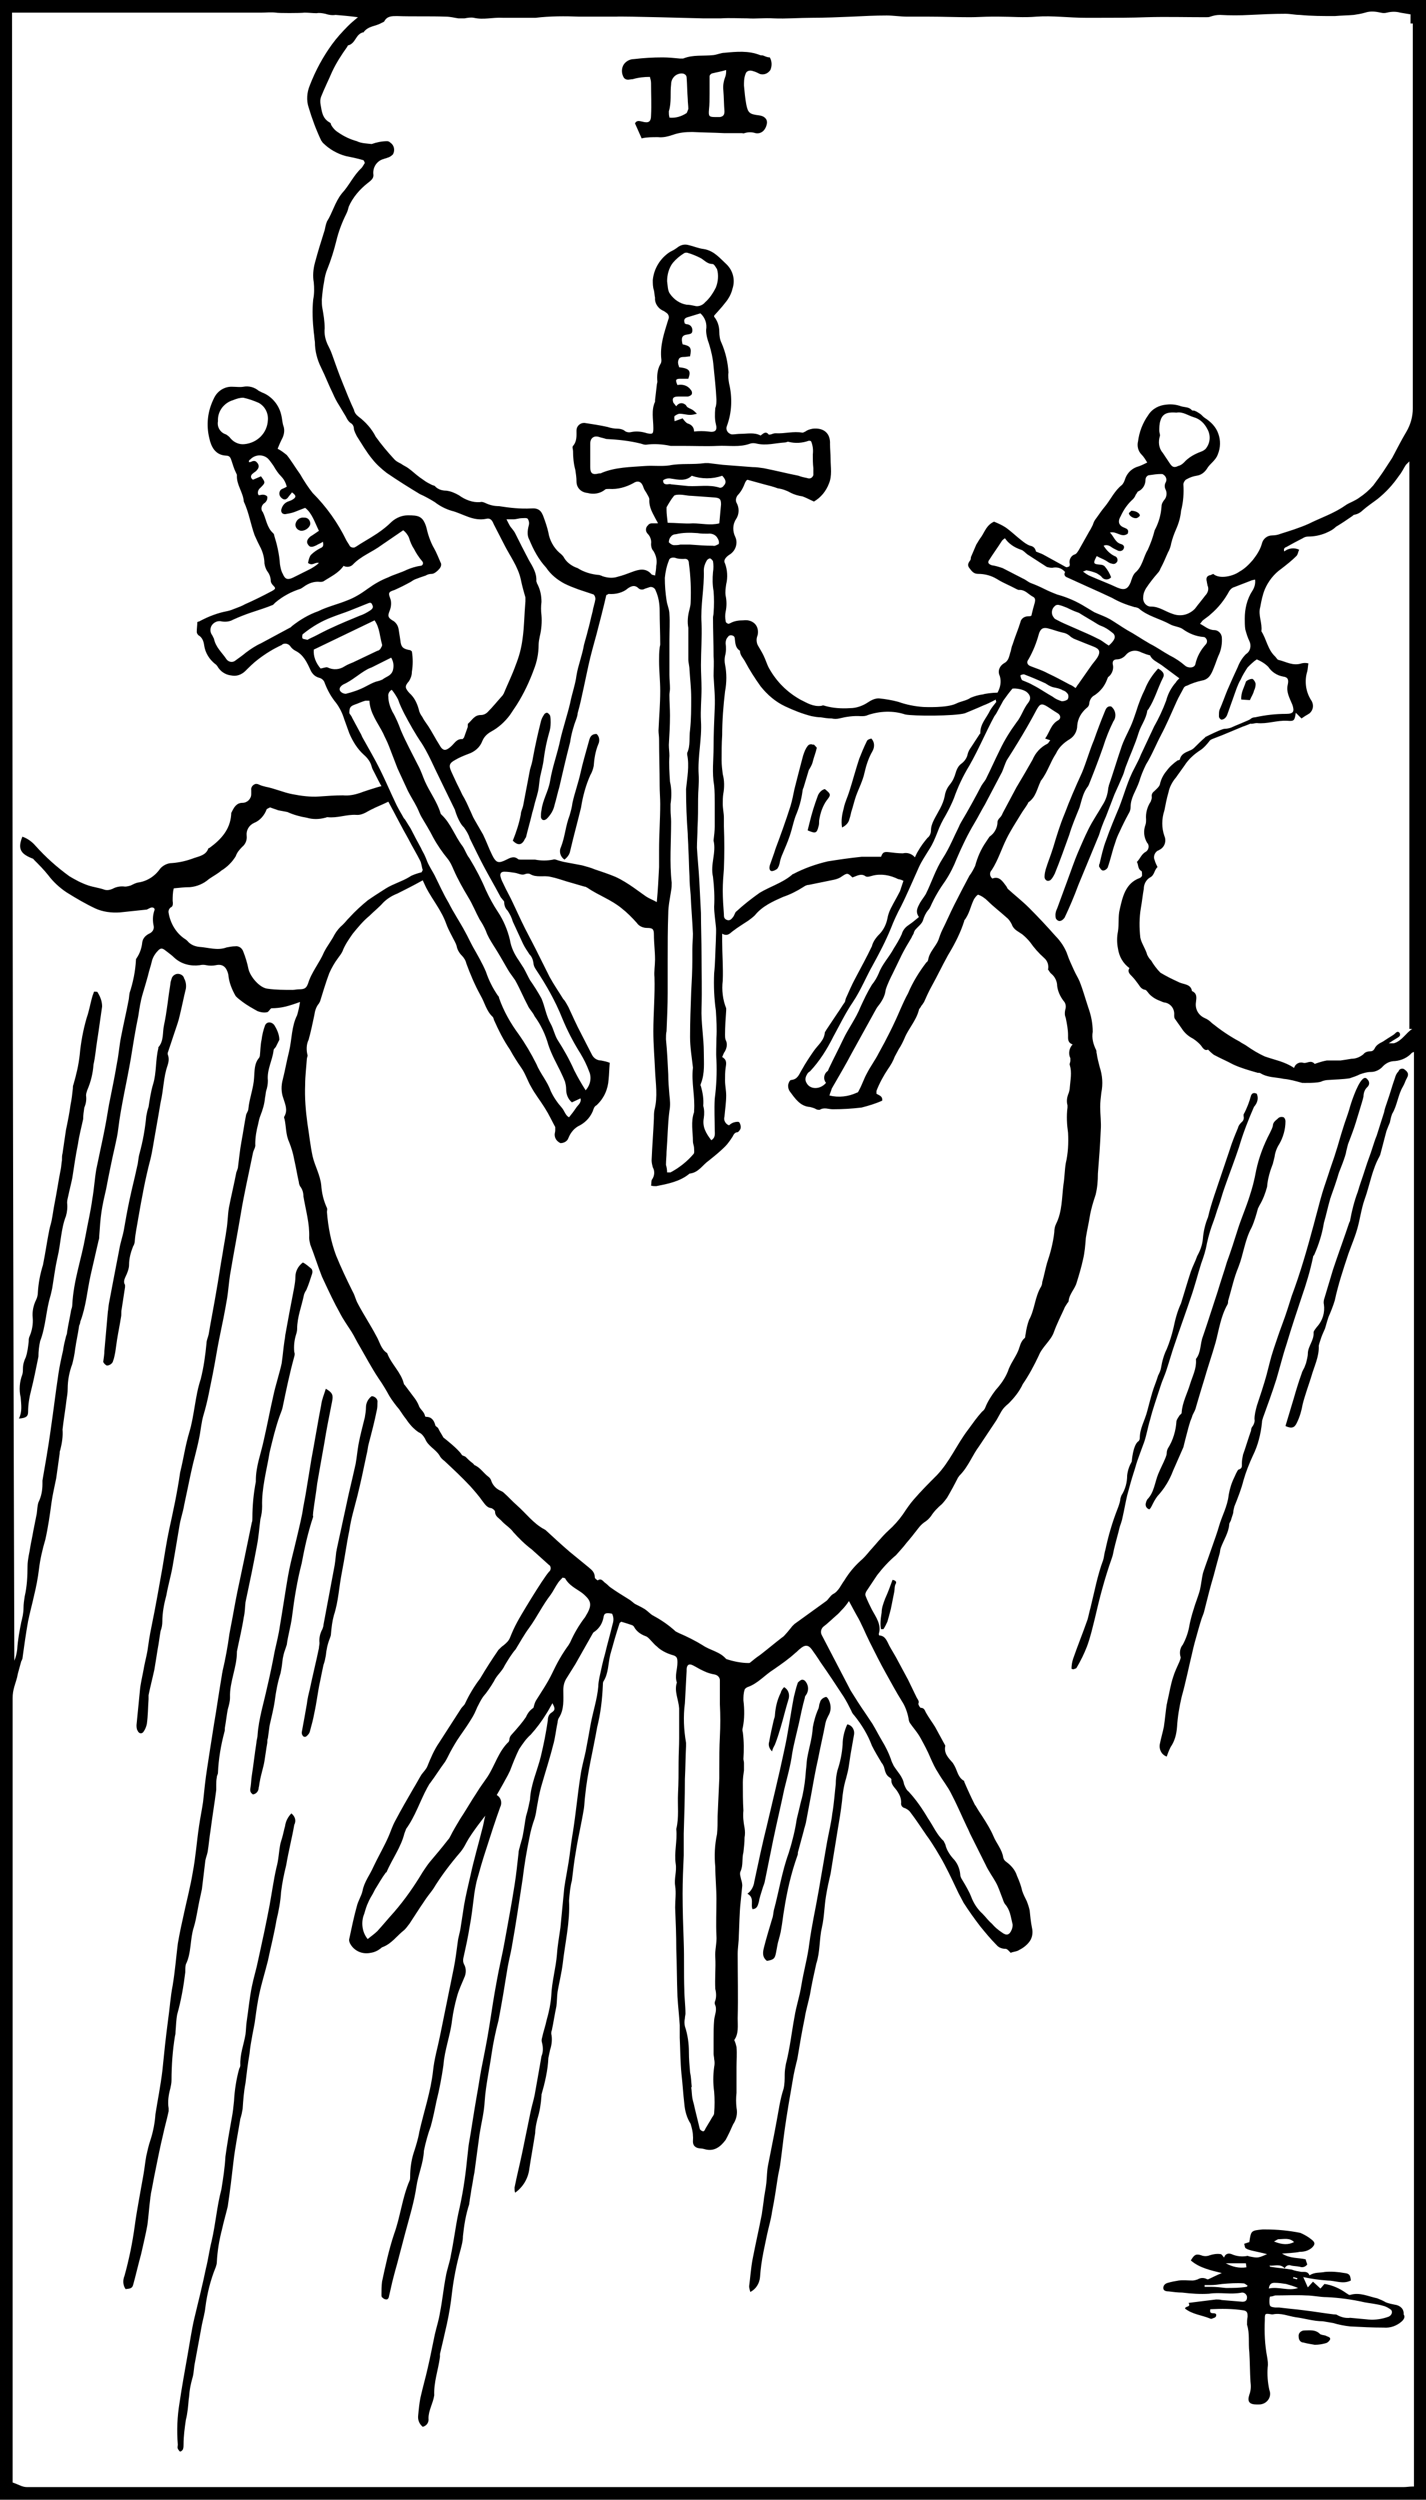 <?xml version="1.0" encoding="utf-8"?>
<!-- Generator: Adobe Illustrator 26.2.1, SVG Export Plug-In . SVG Version: 6.00 Build 0)  -->
<svg version="1.1" id="Layer_1" xmlns="http://www.w3.org/2000/svg" xmlns:xlink="http://www.w3.org/1999/xlink" x="0px" y="0px"
	 viewBox="0 0 248.6 435.6" style="enable-background:new 0 0 248.6 435.6;" xml:space="preserve">
<g>
	<path d="M4.9,246c0-1.2,0.2-2.5,0.5-3.6c0.5-2,0.9-4,1.3-6c0-0.9,0.1-1.8,0.3-2.7c1-2.6,1-5.3,1.8-7.9c0.1-0.4,0.2-0.8,0.3-1.3
		c0.3-1.8,0.5-3.5,0.9-5.3c0.6-2.4,0.6-5,1.5-7.3c0.2-0.7,0.3-1.5,0.2-2.3c0-0.4,0.1-0.8,0.2-1.2c0.2-1,0.5-2.1,0.7-3.1
		c0.3-2,0.6-4,1-6c0.2-1.4,0.6-2.9,0.9-4.3c0-0.7,0.1-1.3,0.2-2c0.3-0.7,0.4-1.4,0.3-2.1c0-0.3,0.1-0.6,0.2-0.9
		c0.6-1.4,1-2.9,1.1-4.5c0.3-1.3,0.4-2.6,0.6-3.9c0.1-0.7,0.2-1.3,0.3-2c0.2-1.4,0.4-2.8,0.6-4.2c0-0.9-0.3-1.7-0.8-2.5
		c0-0.1-0.3-0.1-0.6-0.1c-0.2,0.5-0.3,0.8-0.4,1.2c-0.3,1.1-0.5,2.3-0.9,3.4c-0.6,2.1-1,4.2-1.2,6.4c-0.2,1.8-0.6,3.5-1.1,5.2
		c-0.1,0.2-0.1,0.5-0.1,0.7c-0.1,0.9-0.2,1.9-0.4,2.8c-0.2,1.5-0.5,3-0.8,4.4c-0.2,1.4-0.4,2.8-0.6,4.1c-0.1,0.4-0.1,0.6-0.1,1.2
		c-0.1,0.5-0.1,1-0.2,1.5c-0.4,2-0.7,4.1-1.1,6.1c-0.2,1-0.3,1.9-0.5,2.9c-0.1,0.5-0.3,1.1-0.4,1.6c-0.4,2-0.7,4.1-1.1,6.1
		c-0.5,1.6-0.8,3.2-0.9,4.8c0,0.4-0.1,0.9-0.3,1.3c-0.5,1-0.7,2.1-0.6,3.1c0.1,1.1-0.1,2.3-0.6,3.4c-0.1,0.3-0.1,0.5-0.1,0.8
		c-0.1,0.9-0.2,1.8-0.5,2.7c-0.3,0.6-0.5,1.3-0.5,2c0,0.3,0,0.6-0.1,1c-0.5,1.3-0.6,2.7-0.3,4c0.1,1.3,0.3,2.5-0.3,3.7
		C4.6,247.1,4.9,246.8,4.9,246z"/>
	<path d="M198,90.3c0.3,0,0.5-0.2,0.7-0.4c0.1-0.4-0.6-0.9-1.5-0.9c-0.1,0.2-0.4,0.3-0.4,0.5l0-0.1C196.8,89.8,197.4,90.3,198,90.3z
		"/>
	<path d="M99.4,148.3L99.4,148.3c0.6-2.6,1.3-5.1,1.9-7.6c0.3-1.9,0.8-3.8,1.6-5.6c0.3-0.5,0.5-1.1,0.6-1.6c0.1-1.3,0.3-2.6,0.8-3.8
		c0.3-0.6,0.2-1.4-0.3-1.8c-1.1,0-1.2,0.8-1.4,1.5c-0.5,1.8-1,3.5-1.4,5.3s-1,3.4-1.4,5.2c-0.1,0.8-0.3,1.5-0.5,2.2
		c-0.7,1.8-0.8,3.7-1.5,5.5c-0.4,0.8-0.1,1.7,0.6,2.2C98.9,149.4,99.3,148.9,99.4,148.3z"/>
	<path d="M52.5,92.5c0.8,0,1.5-0.6,1.6-1.2c0-0.6-0.4-1.1-1-1.1c0,0-0.1,0-0.1,0c-0.7-0.1-1.4,0.4-1.5,1.2c0,0,0,0.1,0,0.1l0-0.1
		C51.5,92,51.9,92.4,52.5,92.5z"/>
	<path d="M92.9,132.1c-0.1,0.7-0.3,1.3-0.5,2c-0.4,2.1-0.8,4.2-1.2,6.3c-0.1,0.5-0.4,1-0.4,1.5c-0.3,1.6-0.8,3.1-1.4,4.6
		c0.9,0.9,1.6,0.8,2.1-0.3c0.1-0.1,0.1-0.2,0.2-0.3c0.3-1.3,0.7-2.6,1-3.9c0.1-0.5,0.3-1,0.4-1.5c0.2-0.9,0.5-1.7,0.7-2.6
		s0.2-1.8,0.4-2.7c0.2-0.9,0.5-2,0.6-3c0.2-1.5,0.5-3,0.9-4.4c0.2-0.6,0.3-1.2,0.3-1.9c0-0.4,0-0.8-0.1-1.2
		c-0.1-0.2-0.3-0.4-0.5-0.5c-0.3,0-0.5,0.2-0.6,0.4c-0.2,0.3-0.4,0.7-0.5,1.1C93.8,127.7,93.3,129.9,92.9,132.1z"/>
	<path d="M217.8,208.6c-0.6,1.9-1.4,3.7-2,5.6c-0.6,1.9-1.2,3.8-1.9,5.7c-0.5,1.7-1.1,3.4-1.6,5.1c-0.9,2.7-1.7,5.3-2.6,7.9
		c-0.5,1.3-0.3,2.8-1.2,3.9c0,0.1,0,0.2,0,0.2c0.1,1.5-0.6,2.8-1,4.1c-0.5,1.7-1.4,3.3-1.5,5.1c0,0.2-0.3,0.3-0.4,0.5
		c-0.2,0.3-0.4,0.6-0.5,0.9c-0.1,1.7-0.6,3.4-1.5,4.8c-0.1,0.2-0.2,0.5-0.2,0.8c0,0.3-0.1,0.5-0.2,0.8c-0.4,1-0.9,1.9-1.3,2.9
		c-0.6,1.5-0.7,3.2-1.9,4.4c-0.1,0.2-0.2,0.4-0.2,0.5c-0.2,0.5,0,1,0.5,1.2c0,0,0.1,0,0.1,0c0.2-0.2,0.3-0.4,0.4-0.6l0,0
		c0.3-0.6,0.6-1.2,1-1.7c1.2-1.3,2.1-2.8,2.7-4.4c0.6-1.4,1.2-2.7,1.8-4.1c0.1-0.4,0.2-0.8,0.3-1.2l0.6-2.3c0.1-0.3,0.2-0.7,0.3-1
		s0.3-0.7,0.4-1.1c0.2-0.4,0.5-0.9,0.6-1.4c0.5-1.7,1-3.4,1.5-5c0.6-2.1,1.3-4.1,1.9-6.2c0.6-2.2,0.9-4.6,2.1-6.7
		c0.1-0.2,0.1-0.4,0.1-0.6c0.6-2,1-4,1.8-5.9c0.9-2.3,1.1-4.7,2.3-6.9c0.5-1.1,0.8-2.2,1.1-3.3c0.1-0.2,0.2-0.4,0.3-0.6
		c0.6-1,1-2.1,1.3-3.2c0.1-1.4,0.5-2.7,1-4c0.1-0.4,0.2-0.8,0.3-1.2c0.1-0.8,0.4-1.6,0.8-2.2c0.7-1.2,1.1-2.6,1.1-4
		c0-0.3-0.1-0.5-0.3-0.7c-0.3-0.1-0.6-0.1-0.9,0.1c-0.4,0.4-1,0.7-1,1.4c-0.1,0.4-0.3,0.8-0.5,1.2c-1.1,2.1-1.9,4.2-2.4,6.5
		C218.7,205.6,218.3,207.1,217.8,208.6z"/>
	<path d="M238.4,188.1c-0.3-0.4-0.6-0.3-0.9,0c-1,1-2.1,4.5-2.3,5.3c-0.3,1-0.7,2-1,3c-0.5,1.5-0.9,3.1-1.4,4.6
		c0,0.1-1.1,3.2-1.2,3.6c-0.5,1.5-1,2.9-1.4,4.4c-0.4,1.5-0.8,3-1.2,4.5c-1.1,4.1-2.3,8.3-3.8,12.3c-0.5,1.6-1,3.2-1.6,4.8
		c-0.6,1.6-1.1,3.1-1.6,4.6c-0.5,1.5-0.8,2.9-1.2,4.4c-0.5,1.8-1.1,3.6-1.7,5.4c-0.2,0.8-0.4,1.5-0.4,2.3c0.1,0.4-0.1,0.9-0.3,1.2
		c-0.2,0.2-0.3,0.5-0.3,0.8c-0.5,1.4-0.9,2.8-1.4,4.2c-0.1,0.5-0.2,1-0.2,1.5c0,0.5,0.1,0.9-0.6,1.1c-0.2,0.1-0.7,1.3-0.7,1.3
		c-0.5,1-0.8,2-1,3.1c-0.2,2-1.2,3.7-1.7,5.5c-0.3,1.2-2.8,8-2.8,8.2c-0.2,0.9-0.3,1.9-0.5,2.8c-0.3,1.2-0.8,2.3-1.1,3.4
		c-0.3,0.9-0.5,1.7-0.7,2.6c-0.2,1.3-0.6,2.5-1.2,3.6c-0.5,0.6-0.6,1.4-0.4,2.1c0.1,0.2-0.1,0.6-0.2,0.9c-0.4,0.9-0.8,1.7-1.1,2.7
		c-0.4,1.2-0.6,2.5-0.9,3.8c-0.1,0.3-0.1,0.6-0.2,0.9c-0.2,1.3-0.3,2.6-0.5,3.9c-0.2,1-0.5,2-0.7,3c-0.2,0.9,0.3,1.9,1.2,2.2
		c0.2-0.6,0.4-1.1,0.7-1.7c0.7-1,1-2.2,1.1-3.5c0.1-1.7,0.4-3.5,0.8-5.2c0.7-2.5,1.2-5,1.8-7.5c0.3-1.4,0.7-2.8,1.1-4.2
		c0.2-0.7,0.4-1.4,0.6-2c0.2-0.5,0.4-1,0.5-1.5c0.5-2,1-4,1.6-6c0.1-0.4,0.9-3.4,1-3.7c0.1-0.3,0.1-0.7,0.2-1
		c0.5-1.4,1.4-2.7,1.5-4.2c0-0.2,0.2-0.4,0.3-0.7c0.1-0.4,0.3-0.9,0.4-1.3c0-0.4,0.1-0.7,0.2-1.1c0.6-1.5,1.2-3,1.6-4.6
		c0.4-1.4,1-2.9,1.6-4.2c0.9-1.8,1.4-3.8,1.6-5.8c0-0.3,0.1-0.6,0.2-0.9c0.8-2.2,1.6-4.4,2.3-6.6c0.6-2,1.1-4.1,1.8-6.2
		c0.8-2.7,1.7-5.4,2.6-8.1c0.8-2.3,1.5-4.6,2-7c0-0.2,0.1-0.3,0.2-0.4c0.8-1.8,1.4-3.7,1.7-5.6c0.4-1.4,0.7-2.8,1.1-4.2
		c0-0.1,0.1-0.2,0.1-0.3c0.5-1.4,1-2.8,1.4-4.2c0.1-0.3,1.2-2.9,1.3-3.8c0.1-0.4,0.2-0.8,0.3-1.2c0.5-1.3,1-2.6,1.4-3.9
		c0.1-0.4,1.1-3.5,1.3-4.4c0-0.6,0.2-1.2,0.6-1.6C238.8,189.1,238.8,188.5,238.4,188.1z"/>
	<path d="M243.1,401.6c-0.5-0.1-1-0.2-1.5-0.4c-0.5-0.3-1-0.5-1.5-0.7c-1.5-0.3-3-1.1-4.7-0.6c-0.2,0.1-0.5-0.2-0.7-0.3
		c-1.1-0.8-2.4-1.4-3.8-1.6l-0.7,0.8l-1.3-1.2l-0.9,1l-0.8-1.8c1.4,0.3,2.8,0.5,4.2,0.6c1.4,0,2.7,0.7,4.1,0
		c-0.1-0.9-0.2-1.2-1.1-1.3c-1.1-0.2-2.3-0.3-3.4-0.2c-0.9,0.2-1.8,0-2.7,0.6c-0.3-0.7-0.8-0.6-1.4-0.6c-0.6-0.1-1.2-0.2-1.7-0.4
		c-1.3-0.2-2.5-0.3-3.8-0.5c0-0.1,0-0.1-0.1-0.2c0.9,0.1,1.9-0.4,2.7,0.5c0,0,0-0.1,0-0.1c0.2-0.4,0.7-0.6,1.1-0.4
		c0.5,0.1,1,0.1,1.5,0.2c0.5,0.2,1,0,1.3-0.4l-0.3-0.9c-1.3-0.3-2.7-0.1-4.1-1c1.2-0.1,2.2-0.1,3.1-0.3c0.8,0,1.5-0.2,2.1-0.7
		c0.6-0.6,0.6-0.9,0-1.4c-0.6-0.5-1.3-0.9-2-1.2c-2-0.4-4-0.6-6.1-0.6c-0.2,0-0.3,0-0.5,0c-2,0.2-2,0.2-2.3,2.2c0,0.1-0.1,0.1,0,0
		l-0.9,0.3c0.1,0.3,0.1,0.7,0.3,0.8c0.3,0.2,0.7,0.3,1.1,0.4c0.9,0.2,1.8,0.4,2.6,0.6c-1.6,0.7-1.6,0.7-3.1,0.4
		c-0.1,0-0.2-0.1-0.3-0.1c-0.9,0.2-1.9,0.1-2.8-0.3c-0.5-0.2-1.1-0.1-1.3,0.6c-0.2-0.2-0.4-0.6-0.6-0.6c-0.6-0.1-1.3,0-1.9,0.2
		c-0.5,0.2-1,0.2-1.5,0c-0.9-0.3-1.2-0.1-1.8,0.9c1.5,1.3,3.4,1.7,5.4,2.2c-1,0.4-1.7,0.8-2.4,1.1c-0.1,0-0.2,0-0.3-0.1
		c-0.5-0.2-1-0.2-1.5,0.1c-0.3,0.1-0.6,0.2-0.9,0.2c-0.8,0-1.6-0.1-2.4,0c-0.6,0.1-1.2,0.2-1.9,0.4c-0.4,0.1-0.8,0.4-0.8,0.9
		s0.5,0.6,1,0.6c0.8,0.1,1.5,0.2,2.3,0.2c1.6,0.2,3.2,0.3,4.7,0.2c1.9-0.3,3.8,0.2,5.7-0.2c0,0,0.1,0,0.1,0c0.4,0,0.8,0.4,0.8,0.8
		c0,0.5-0.2,0.8-0.8,0.8c-1.2-0.1-2.4-0.2-3.6-0.3c-0.3-0.1-0.7-0.1-1-0.1c-1.6,0.2-3.2,0.4-4.8,0.6c0.5,0.8-0.6,0.5-0.6,1
		c1.3,1,2.8,1.1,4.3,1.7c0.2,0.1,0.3,0.1,0.5,0c0.2-0.1,0.5-0.1,0.6-0.4s0-0.5-0.5-0.5s-0.6-0.2-0.5-0.7c1.9-0.1,3.9-0.1,5.8,0.2
		c0.7,0.1,0.7,0.6,0.7,1.1c-0.1,0.5-0.1,0.9-0.1,1.4c0.5,1.6,0.2,3.1,0.4,4.8c0.1,1.7,0.1,3.4,0.2,5.1c0.1,0.8,0.1,1.5-0.2,2.3
		c-0.4,1.2,0,1.7,1.3,1.7h0.2c0.3,0,0.5,0,0.8-0.1c1-0.3,1.6-1.4,1.2-2.4c-0.3-1.3-0.4-2.7-0.3-4c0.1-0.6,0-1.2-0.1-1.8
		c-0.4-2.1-0.5-4.3-0.4-6.4c0-1.2,0-1.2,1.2-1c0.1,0,0.2,0,0.2,0c1.4-0.3,2.7,0.3,4,0.5c1.6,0.2,3.1,0.7,4.7,0.7
		c0.6,0.1,1.2,0.2,1.8,0.3c1,0.3,2,0.5,3,0.6c1.9,0.1,3.9,0.2,5.8,0.2c1.2,0.1,2.3-0.3,3.2-1.1c0.4-0.4,0.6-0.8,0.3-1.2
		C244.8,402.3,244,401.7,243.1,401.6z M225.6,390.7c-1,0.5-2,0.5-3.5-0.1c0.4-0.2,0.6-0.4,0.8-0.4
		C223.8,390.2,224.8,389.9,225.6,390.7z M217.2,394.4l0.1,0.7c-1.3,0.2-2.5-0.1-3.6-0.7H217.2z M217.5,398.3
		c-0.1,0.2-0.2,0.2-0.2,0.2c-1.2,0.2-2.4,0.2-3.6,0.2c-0.9-0.1-1.7-0.2-2.6-0.2c-0.4,0-0.7,0-1.1,0v-0.3c0.3,0,0.7,0,1,0
		c0.7,0,1.4-0.1,2.1-0.2c1.2-0.1,2.5-0.2,3.7-0.1C217,397.9,217.2,398.1,217.5,398.3L217.5,398.3z M225.5,396.8l0.7,0.2l-0.1,0.2
		l-0.7-0.2L225.5,396.8z M222.2,397.8c0.7,0,1.3,0.1,2,0.2c0.7,0.2,1.4,0.4,2.1,0.7v0c-1.7,0.6-3.4-0.3-5.1,0.1
		C221.3,397.9,221.8,397.8,222.2,397.8z M242.1,403.7c-1.1,0.4-2.3,0.6-3.5,0.5c-1.1-0.1-2.1-0.2-3.2-0.3c-0.8,0.1-1.6-0.1-2.3-0.5
		c-0.1-0.1-0.4-0.1-0.6-0.1c-1.7-0.2-3.4-0.5-5.1-0.7c-1.5-0.2-2.9-0.3-4.4-0.5c-0.2,0-0.5,0-0.7,0c-0.9-0.1-1-0.2-1-1.1
		c0-0.3,0-0.5,0.1-0.8v0c0.3,0,0.6-0.1,0.9-0.2c1.8,0,3.6-0.1,5.4,0c1.2,0,2.4,0.3,3.6,0.3c2.2,0.1,4.4,0.4,6.6,0.9
		c1.1,0.2,2.2,0.3,3.2,0.6c0.5,0.1,1,0.4,1.4,0.7C242.8,402.8,242.7,403.4,242.1,403.7z"/>
	<path d="M244.9,186.4c-0.3-0.3-0.8-0.2-1,0.1c0,0.1-0.1,0.1-0.1,0.2c-0.3,0.3-0.5,0.7-0.6,1.1c-0.5,1.4-0.9,2.9-1.4,4.3
		c-0.2,0.6-0.4,1.1-0.5,1.7c-0.2,0.6-1.2,3.8-1.3,4.1c-0.3,0.7-0.5,1.4-0.7,2c-0.4,1.3-0.9,2.5-1.3,3.8c-0.4,1.3-0.9,2.6-1.3,4
		c-0.6,1.6-1,3.2-1.3,4.8c0,0.2-0.1,0.4-0.2,0.6c-0.9,2.7-1.9,5.4-2.8,8.1c-0.5,1.7-1,3.3-1.5,5c-0.1,0.3-0.2,0.7-0.1,1.1
		c0.2,1.4-0.2,2.8-1.2,3.9c-0.2,0.3-0.6,0.7-0.6,1c0.1,1.4-1,2.4-1,3.7c0,0.5-0.2,1.1-0.3,1.6c-0.1,0.3-0.2,0.5-0.3,0.8
		c-0.2,0.4-0.4,0.7-0.5,1.1c-0.5,1.4-0.9,2.7-1.3,4.1c-0.5,1.7-1,3.3-1.5,5c1.1,0.5,1.6,0.3,2-0.6c0.5-1,0.8-2.1,1-3.2
		c0.4-1.6,1-3.2,1.5-4.8c0.5-1.8,1.4-3.5,1.3-5.4c0.1-0.4,0.2-0.7,0.3-1c0.2-0.7,0.5-1.3,0.8-2c0.2-0.7,0.4-1.4,0.6-2
		c0.4-0.9,0.8-1.9,1.1-2.9c0.6-2.8,1.5-5.5,2.4-8.2c0.5-1.4,1.1-2.8,1.5-4.2c0.5-1.7,0.7-3.5,1.3-5.2c0.9-2.5,1.3-5.2,2.6-7.5
		c0-0.1,0.1-0.2,0.1-0.2l1.1-4.2c0,0,0.5-1.3,0.6-1.5v0c0.1-0.5,0.2-1,0.4-1.5c0.9-1.5,1-3.3,1.9-4.8c0.3-0.5,0.4-1,0.7-1.5
		C245.7,187.1,245.3,186.7,244.9,186.4z"/>
	<path d="M151.1,129.2L151.1,129.2c-0.5,1-0.9,2-1.3,3c-0.6,1.8-1.1,3.7-1.7,5.6c-0.3,1-0.8,2-1,3c-0.3,1.1-0.5,2.2-0.3,3.4
		c0.6-0.3,1-0.7,1.2-1.2c0.2-0.6,0.3-1,0.4-1.5c0.3-0.9,0.5-1.8,0.8-2.7c0.5-1.4,1.2-2.7,1.5-4.1c0.3-1.3,0.7-2.6,1.4-3.8
		c0.4-0.7,0.4-1.6-0.2-2.2C151.5,128.8,151.2,128.9,151.1,129.2z"/>
	<path d="M219.1,190.6c-0.4-0.2-0.8-0.2-1,0.3c-0.3,1.1-0.7,2.2-1.3,3.3c0,0.1,0,0.2,0,0.3c0.1,0.4,0,0.8-0.4,1.1
		c-0.3,0.3-0.5,0.6-0.6,1c-0.5,1.2-1,2.4-1.4,3.7c-0.9,2.7-1.8,5.3-2.7,8c-0.4,1.2-0.8,2.5-1.1,3.8c-0.5,1.2-0.8,2.5-0.9,3.8
		c-0.1,1.1-0.5,2.1-1,3c-0.3,0.9-0.8,1.8-1.1,2.7c-0.6,1.8-1.1,3.6-1.7,5.5c-0.6,1.3-1,2.7-1.3,4.2c-0.3,1.3-0.7,2.6-1.2,3.8
		c-0.5,1-0.8,2.1-1,3.3c-0.1,0.5-0.3,0.9-0.5,1.3c-0.3,1-0.7,1.9-1,2.9c-0.3,1-0.6,2.2-0.9,3.3c-0.4,1.6-1.3,3-1.3,4.7
		c0,0.2-0.1,0.5-0.3,0.6c-0.9,0.7-1.1,3.5-1.1,3.5c-0.4,0.7-0.7,1.5-0.8,2.4c0,1.2-0.3,2.4-1,3.5c-0.1,0.3-0.2,0.5-0.2,0.8
		c-0.1,0.5-0.3,1.1-0.5,1.6c-0.9,2.3-1.6,4.7-2.1,7.1c-0.2,0.6-0.2,1.2-0.4,1.8c-1,2.7-1.5,5.5-2.2,8.3c-0.2,0.7-0.3,1.3-0.5,2
		c-0.8,2.3-1.7,4.5-2.5,6.8c-0.2,0.6-0.3,1.2-0.3,1.8l0.3,0.1c0.2-0.1,0.5-0.1,0.6-0.3c0.7-1.2,1.3-2.4,1.8-3.7c0.6-1.6,1-3.4,1.4-5
		c0.8-3.5,1.7-6.9,2.9-10.3c0.2-0.5,0.3-1.1,0.4-1.6c0.3-1.3,0.7-2.6,1-3.9c0.2-0.6,0.4-1.1,0.5-1.7c0.3-1.3,0.5-2.5,0.8-3.8
		c0.2-0.7,0.4-1.5,0.6-2.2c0.3-1.1,0.7-2.2,1-3.3c0-0.1,1.1-3.1,1.4-3.9c0.4-1.2,0.6-2.5,1-3.8c0.5-2,1.2-3.9,1.8-5.8
		c0.3-1,0.8-2,1.1-3c0.5-1.5,0.9-3,1.4-4.4c0.9-2.7,1.9-5.4,2.8-8.1c0.7-2,1.2-4,1.8-5.9c0.4-1.1,0.8-2.3,1-3.5
		c0.3-1.4,0.7-2.7,1.2-4c0.3-0.8,0.5-1.6,0.8-2.4c0.4-1.1,0.7-2.3,1.1-3.4c0.8-2.3,1.7-4.6,2.5-7c0.7-2.4,1.6-4.7,2.6-7
		C219.3,192.1,219.4,191.3,219.1,190.6z"/>
	<path d="M133.1,9.7c-0.2-0.1-0.4,0-0.6-0.1c-2-0.8-4.1-0.6-6.2-0.4c-0.6,0-1.2,0.3-1.9,0.4c-1.8,0.2-3.6-0.1-5.3,0.6
		c-0.2,0-0.4,0-0.6,0c-1-0.1-2-0.2-3-0.2c-1.7,0-3.3,0.1-5,0.3c-0.8,0-1.6,0.5-1.9,1.2c-0.3,0.7-0.2,1.5,0.2,2.1
		c0.5,0.5,1,0.2,1.5,0.2c1-0.3,2-0.4,3-0.4c0.1,0.4,0.2,0.7,0.2,1.1c0,1.9,0.1,3.8,0,5.6c0,1.1-0.4,1.4-1.5,1.1
		c-0.5-0.1-1-0.3-1.3,0.3l1.2,2.7v-0.1c0.9-0.2,1.8-0.2,2.8-0.2c0.9,0.1,1.7-0.1,2.6-0.4c1.1-0.4,2.2-0.5,3.4-0.5
		c1.8,0.1,3.6,0.1,5.5,0.2c1,0,2.1,0,3.1,0c0.2,0,0.3,0.1,0.5,0c0.6-0.2,1.3-0.2,1.9,0c1,0.2,1.8-0.5,2-1.7c0.1-0.8-0.5-1.3-1.4-1.4
		c-1.6-0.2-1.9-0.4-2.2-1.9c-0.2-1.1-0.3-2.2-0.4-3.3c0-0.6,0-1.2,0.2-1.8c0-0.1,0.1-0.2,0.1-0.3c0.2-0.5,0.8-0.6,1.3-0.4
		c0.4,0.1,0.8,0.3,1.2,0.5c0.7,0.2,1.4-0.1,1.8-0.7c0.3-0.7,0.3-1.5-0.1-2.2C133.7,10,133.4,9.8,133.1,9.7z M119.7,19.7
		c-0.9,0.6-1.9,0.9-3,0.8v-0.1c-0.1-0.3-0.1-0.7-0.1-1c0.5-1.6,0.2-3.2,0.4-4.7c0-1,0.7-1.8,1.7-1.9c0.1,0,0.1,0,0.2,0
		c0.4,0,0.8,0.3,0.8,0.7c0.1,1.3,0.1,2.5,0.2,3.8c0,0.6,0.1,1.1,0.1,1.7C119.9,19.2,119.8,19.6,119.7,19.7z M126.5,13.2
		c-0.3,0.8-0.5,1.6-0.4,2.5c0.1,1.2,0.1,2.5,0.2,3.7c0,0.6-0.2,0.9-0.8,1c-0.2,0-0.5,0-0.7,0c-1.2,0-1.3-0.1-1.2-1.3
		c0.1-0.9,0.1-1.8,0.1-2.8s0-2,0-3c0-0.2,0.2-0.4,0.4-0.5c0.8-0.2,1.5-0.3,2.5-0.6V12C126.6,12.4,126.6,12.8,126.5,13.2z"/>
	<path d="M141.7,132.7c0.2-0.8,0.5-1.5,0.7-2.4c-0.2-0.2-0.4-0.5-0.6-0.6v0.1c-0.4-0.2-0.8-0.1-1,0.2c0,0,0,0,0,0
		c-0.4,0.5-0.6,1.1-0.8,1.7c-0.5,1.9-1,3.8-1.5,5.8c-0.2,1-0.4,2-0.7,3c-0.8,2.5-1.7,5-2.6,7.4c-0.3,1-0.7,2-1,2.9
		c-0.1,0.4-0.1,0.9,0.3,1c0.4,0,0.7-0.2,1-0.4c0.2-0.3,0.3-0.5,0.4-0.9c0.1-0.5,0.2-0.9,0.4-1.4c0.5-1.2,1-2.3,1.4-3.5
		s0.6-2.3,1-3.4c0.6-1.4,1-2.8,1.2-4.3c0-0.2,0.1-0.5,0.2-0.7c0.3-1,0.6-2,0.9-3C141.3,133.7,141.6,133.2,141.7,132.7z"/>
	<path d="M143.8,137.5c-0.5,0.1-1,0.6-1.2,1.1c-0.6,1.6-1.1,3.2-1.5,4.9c-0.1,0.4-0.2,0.8-0.3,1.2c1.4,0.6,1.6,0.5,1.9-0.7
		c0.1-0.3,0.1-0.6,0.1-1c0.2-1.3,0.6-2.5,1.3-3.5C144.9,138.5,144.9,138.4,143.8,137.5z"/>
	<path d="M32.3,343.7c0-0.5,0-1,0.1-1.4c1-2,0.7-4.4,1.4-6.5c0.5-1.7,0.7-3.5,1.1-5.2c0.1-0.5,0.2-0.9,0.3-1.4
		c0.2-1.7,0.4-3.3,0.6-5c0.1-0.5,0.3-1,0.4-1.5c0.2-1.2,0.3-2.5,0.5-3.7c0.3-2.4,0.7-4.7,1-7.1c0-0.3,0-0.6,0-0.9
		c0-0.4,0-0.8,0.1-1.3c0-0.3,0.2-0.5,0.2-0.8c0.1-2.4,0.5-4.7,1.1-7c0.1-0.3,0.1-0.5,0.1-0.8c0.2-1.1,0.3-2.1,0.5-3.2
		c0.2-0.7,0.4-1.4,0.4-2.1c-0.1-2.7,1.2-5.2,1.2-7.9c0,0,0-0.1,0-0.1c0.4-2,0.9-4,1.2-6c0.2-0.8,0.2-1.7,0.3-2.6
		c0.7-3.3,1.4-6.6,2-9.9c0.3-1.5,0.4-3.1,0.6-4.6c0.2-0.7,0.3-1.5,0.3-2.2c-0.1-3.2,0.8-6.3,1.3-9.4c0.5-2.1,1-4.2,1.7-6.2
		c0.2-0.6,0.5-1.2,0.6-1.8c0.6-2.9,1.2-5.8,2-8.7c0.1-0.3,0.1-0.6,0-0.8c-0.1-1,0-2,0.3-3c0.1-0.3,0.2-0.7,0.2-1c0-2.1,0.8-4,1.2-6
		c0.1-0.3,0.2-0.5,0.4-0.8c0.4-0.9,0.7-1.9,1-2.8c0.1-0.3,0.1-0.6-0.1-0.9c-0.5-0.4-0.9-0.8-1.5-1.1c-0.8,0.6-1.3,1.5-1.3,2.5
		c0,0.6-0.1,1.2-0.2,1.8c-0.3,1.6-0.6,3.1-0.9,4.7c-0.2,1.1-0.4,2.2-0.6,3.3c-0.1,0.4-0.1,0.9-0.2,1.3c-0.2,1.3-0.3,2.7-0.5,4
		c-0.4,1.8-1,3.6-1.4,5.4c-0.6,2.6-1.1,5.3-1.7,7.9c-0.5,2.4-1.4,4.6-1.4,7.1c0,0.1,0,0.2,0,0.2c-0.4,2.1-0.6,4.2-0.6,6.3
		c0,0.3,0,0.6-0.1,0.8l-1.3,6.3c-0.4,1.9-0.8,3.8-1.2,5.7c-0.4,1.9-0.7,3.8-1.1,5.8c-0.1,0.5-0.2,1.1-0.3,1.6
		c-0.3,2.2-0.7,4.4-1.2,6.5c0,0.2-0.1,0.4-0.1,0.6c-0.5,2.9-0.9,5.8-1.4,8.7c-0.4,2.5-0.8,5.1-1.2,7.7c-0.3,1.9-0.5,3.9-0.7,5.8
		c-0.2,1.4-0.5,2.8-0.7,4.2c-0.4,2.7-0.6,5.5-1.1,8.1c-0.4,2.4-1,4.7-1.5,7c-0.4,1.8-0.8,3.6-1.1,5.4c-0.3,2.4-0.5,4.9-0.9,7.3
		c-0.4,2-0.5,4-0.8,6c-0.4,3-0.7,5.9-1,8.9c-0.3,2.5-0.8,5-1.2,7.5c-0.1,1.5-0.4,3.1-0.9,4.6c-0.3,0.9-0.5,1.8-0.7,2.7
		c-0.2,1.1-0.3,2.2-0.5,3.3c-0.5,2.9-1.1,5.9-1.5,8.8c-0.4,3-1,5.9-1.8,8.8c-0.3,0.7-0.3,1.6,0.2,2.3c0.5-0.1,1.1,0,1.3-0.7
		c0.5-1.8,0.9-3.6,1.4-5.4c0.4-1.8,0.8-3.4,1.1-5.1c0.2-1.5,0.3-3.1,0.5-4.6c0-0.3,0.1-0.5,0.1-0.8c0.3-1.4,0.5-2.7,0.8-4.1
		c0.4-2,0.8-4,1.3-6.1c0.3-1.4,0.7-2.8,1-4.2c0-0.2,0-0.3,0-0.5c-0.2-1.2,0-2.4,0.3-3.5c0.1-0.5,0.2-0.9,0.2-1.4
		c0-2.6,0.2-5.2,0.6-7.7c0.1-0.3,0.1-0.6,0.1-0.8c0.1-1,0.1-2,0.3-3C31.6,348.5,32,346.1,32.3,343.7z"/>
	<path d="M29.5,266.5c-0.5,2.3-0.8,4.5-1.2,6.8c-0.6,3.4-1.2,6.8-1.9,10.2c-0.3,1.4-0.5,2.8-0.7,4.2c-0.2,1.1-0.5,2.2-0.7,3.4
		c-0.2,1.1-0.5,2.3-0.6,3.4c-0.2,2-0.4,4-0.6,6.1c0,0.3,0,0.7,0.2,1c0.2,0.5,0.7,0.6,1,0.2c0.3-0.4,0.5-0.9,0.6-1.4
		c0.2-1.4,0.2-2.9,0.3-4.3c0-0.2,0-0.5,0-0.7c0.3-1.5,0.7-3,1-4.4c0.2-1.2,0.4-2.4,0.6-3.7c0.2-1,0.3-2,0.5-3.1
		c0.2-0.5,0.3-1.1,0.3-1.6c0-1.6,0.3-3.1,0.7-4.6c0.3-1.7,0.8-3.4,1.1-5.1c0.4-2.3,0.8-4.7,1.2-7.1c0.2-1.2,0.6-2.3,0.8-3.5
		c0.4-1.9,0.8-3.8,1.2-5.7s1-3.9,1.4-5.9c0.3-1.4,0.4-2.9,0.8-4.2c0.7-2.3,1.1-4.7,1.6-7.1c0.4-2,0.7-4,1.1-6c0.5-2.4,1-4.8,1.4-7.2
		c0.2-1.3,0.3-2.7,0.5-4c0.6-3.6,1.3-7.2,1.9-10.8s1.4-7,2.1-10.5c0.1-0.5,0.5-1,0.4-1.5c0-1.2,0.2-2.4,0.5-3.5
		c0.1-0.5,0.2-1,0.4-1.5c0.4-1,0.7-2,0.8-3.1c0.1-0.4,0.1-0.8,0.2-1.2c0.2-0.6,0.3-1.2,0.3-1.8c-0.2-1.9,0.8-3.5,1-5.3
		c0-0.2,0.3-0.4,0.4-0.6c0.2-0.4,0.4-0.8,0.6-1.2c0-0.9-0.4-1.8-0.9-2.6l0,0c-0.5-0.6-1.3-0.6-1.6,0.1c-0.3,0.8-0.5,1.7-0.6,2.5
		c-0.2,0.9-0.2,1.9-0.3,2.8c0,0.1-0.1,0.2-0.1,0.3c-0.9,1-0.8,2.3-0.9,3.5c-0.1,1.8-0.8,3.5-1,5.4c0,0.4-0.3,0.7-0.4,1.1
		c-0.3,1.5-0.5,3-0.8,4.6s-0.4,2.9-0.6,4.4c0,0.3-0.2,0.7-0.3,1c-0.4,2.1-0.9,4.1-1.3,6.2c-0.2,1.2-0.2,2.5-0.4,3.7
		c-0.2,1.5-0.5,2.9-0.7,4.3c-0.4,2.2-0.7,4.4-1.1,6.6c-0.4,2.4-0.9,4.9-1.3,7.3c-0.1,0.6-0.4,1.1-0.4,1.7c-0.2,2.1-0.5,4.2-1,6.2
		c-1,3-1.1,6.3-2,9.3c-0.7,2.3-1,4.6-1.6,7C30.9,260.1,30.2,263.3,29.5,266.5z"/>
	<path d="M22.1,222c0.2-0.5,0.4-1,0.4-1.6c0-1.1,0.3-2.2,0.7-3.2c0.2-0.3,0.3-0.7,0.3-1c0.1-1.3,0.4-2.6,0.6-3.9
		c0.6-3.4,1.2-6.8,2.1-10.2c0.4-1.6,0.6-3.2,0.9-4.8c0.3-1.6,0.6-3.5,0.9-5.2c0.5-2.1,0.5-4.4,1.2-6.4c0.2-0.6,0.3-1.2,0.1-1.8
		c-0.1-0.2-0.1-0.4,0-0.6c0.4-1.2,0.8-2.4,1.2-3.6c0.3-0.9,0.6-1.7,0.8-2.6c0.4-1.6,0.7-3.2,1.1-4.8c0.1-0.6,0-1.3-0.3-1.8
		c-0.1-0.5-0.6-0.8-1.1-0.8c-0.5,0-1,0.4-1.1,0.9c-0.1,0.3-0.2,0.6-0.2,0.9c-0.4,2.4-0.6,4.8-1.1,7.1c-0.3,1.3,0,2.8-1,3.9
		c0,0,0,0.2,0,0.2c-0.5,2-0.3,4.2-0.9,6.2c-0.4,1.3-0.6,2.7-0.8,4c-0.2,0.5-0.3,1.1-0.4,1.6c-0.2,2.2-0.6,4.4-1.2,6.6
		c-0.2,0.7-0.2,1.5-0.4,2.2c-0.4,1.9-0.9,3.8-1.3,5.7s-0.7,3.5-1,5.3c-0.2,1.1-0.6,2.2-0.8,3.4c-0.6,3.1-1.2,6.2-1.8,9.4
		c-0.1,0.5-0.1,1-0.2,1.5c-0.2,2.3-0.4,4.5-0.6,6.8c0,0.6-0.1,1.1-0.2,1.9c0,0.1,0.2,0.4,0.5,0.6v0c0.3,0.2,1.1-0.2,1.2-0.7
		c0.2-0.5,0.3-1.1,0.4-1.6c0.1-0.7,0.2-1.4,0.3-2.1c0.2-1.3,0.5-2.7,0.7-4c0.1-0.4,0-0.9,0.1-1.3c0.2-1.3,0.4-2.6,0.6-3.9
		c0-0.1,0-0.2,0-0.4C21.4,223.3,21.8,222.7,22.1,222z"/>
	<path d="M155.6,275.3c-0.4,1.1-0.8,2.2-1.3,3.3c-0.3,0.8-0.6,1.6-0.6,2.4c-0.1,0.6-0.2,1.3-0.2,1.9c0,0.3,0,0.6,0.1,1l0.4,0
		c0.3-0.4,0.5-0.9,0.7-1.3c0.2-0.7,0.4-1.4,0.6-2.2c0.2-1,0.4-2,0.6-3c0.1-0.5,0-1,0.3-1.5C156.3,275.6,156.1,275.4,155.6,275.3z"/>
	<path d="M188.2,140.7c0.4-1.3,0.6-2.6,1.5-3.7c0.1-0.2,0.2-0.4,0.3-0.7c0.8-2,1.6-4.1,2.3-6.1c0.5-1.6,1.1-3.1,1.8-4.5
		c0.6-0.8,0.4-2-0.4-2.6c0,0,0,0,0,0c-0.7-0.1-0.9,0.4-1.1,0.9h0c-0.7,1.7-1.3,3.3-1.9,5c-0.8,1.9-1.3,3.8-2.1,5.7
		c-1.1,2.4-2.1,4.7-3,7.1c-0.8,1.9-1.4,3.9-2,5.9c-0.4,1.3-0.9,2.5-1.3,3.8c-0.1,0.4-0.2,0.8-0.2,1.3c0,0.4,0.3,0.7,0.6,0.7
		c0.2,0,0.4-0.1,0.5-0.2c0.3-0.3,0.5-0.7,0.7-1.1c0.9-2.2,1.7-4.5,2.5-6.7C186.9,143.8,187.6,142.2,188.2,140.7z"/>
	<path d="M217.9,122c0.3-0.7,0.6-1.1,0.7-1.6c0.2-0.4,0.3-0.8,0.3-1.2c0-0.3-0.4-0.9-0.6-0.9c-0.4,0-1,0.3-1.1,0.5
		c-0.3,1-0.9,1.9-0.8,3.1L217.9,122z"/>
	<path d="M192.8,142.3c0.5-1.3,1-2.6,1.5-3.9c0.5-1.1,1-2.2,1.5-3.4c0.2-0.5,0.3-1,0.5-1.5c0.7-1.9,1.6-3.8,2.2-5.8
		c0.4-1.3,1.3-2.4,1.5-3.8c0-0.1,0.1-0.2,0.2-0.3c1.1-1.7,1.6-3.6,2.5-5.4c0.4-0.7,0.1-1.2-0.8-1.7c-1,1.1-1.8,2.3-2.3,3.6
		c-0.6,1.2-1.1,2.5-1.5,3.8c-0.3,0.9-0.6,1.8-1,2.7c-0.5,1.1-1.1,2.2-1.5,3.3c-0.8,2.3-1.5,4.7-2.3,7c0,0.2-0.1,0.3-0.1,0.5
		c-0.1,1-0.4,2-1,2.9c-0.8,1.4-1.7,2.7-2.4,4.1c-0.7,1.4-1.3,2.8-1.9,4.2c-0.6,1.4-1.2,3.2-1.8,4.8c-0.6,1.6-1.2,3.3-1.8,4.9
		c-0.2,0.4-0.3,0.8-0.3,1.1c0,0.2,0,0.5,0.1,0.7c0.4,0.6,1,0.5,1.5-0.2c0.9-1.9,1.7-3.8,2.4-5.7c1.2-2.9,2.4-5.8,3.6-8.7
		C191.9,144.5,192.3,143.4,192.8,142.3z"/>
	<path d="M0,0v435.6h248.6V0H0z M3.4,2.2h24.4h17.8c0.8,0,1.6-0.1,2.5,0c0.3,0.1,4.3,0.1,5,0c0.7,0,1.4,0.1,2.1,0.1
		c0.5-0.1,1,0,1.5,0.1c0.6,0.2,1.2,0.3,1.8,0.2c1.2,0.1,2.4,0.2,3.9,0.4c-0.6,0.5-1.2,1-1.7,1.5c-1,1-2,2.1-2.8,3.2
		c-1.6,2.2-2.9,4.6-3.9,7.2c-0.5,1.2-0.6,2.6-0.2,3.8c0.6,2,1.3,3.9,2.2,5.8c0.1,0.1,0.2,0.3,0.3,0.4c1.1,1.1,2.5,1.9,4,2.3
		c1,0.2,2,0.4,3,0.7c0.1,0,0.2,0.2,0.3,0.5c-0.2,0.3-0.4,0.7-0.6,0.9c-1.4,1.3-2.1,3-3.4,4.4c-1.2,1.5-1.6,3.3-2.6,4.9
		c-0.2,0.5-0.3,1-0.4,1.5c-0.6,1.9-1.2,3.8-1.7,5.7c-0.3,1.1-0.4,2.3-0.2,3.4c0.1,1,0.1,2-0.1,3c-0.2,1.9-0.1,3.8,0.1,5.7
		c0.1,0.6,0.1,1.1,0.2,1.7c0,1.6,0.4,3.1,1.1,4.5c0.7,1.4,1.3,3,2,4.4c0.3,0.7,0.7,1.5,1.1,2.1c0.4,0.7,0.8,1.3,1.2,2
		c0.2,0.4,0.4,0.8,0.8,1.1c0.4,0.2,0.6,0.6,0.6,1.1c0.1,0.4,0.3,0.8,0.5,1.2c0.9,1.4,1.7,2.8,2.7,4c0.7,0.9,1.6,1.7,2.5,2.4
		c1.9,1.3,3.8,2.5,5.8,3.7c0.9,0.4,1.8,0.9,2.6,1.4c0.9,0.7,1.9,1.2,2.9,1.5c2,0.5,3.8,1.9,6.1,1.4c0.8-0.2,1.1,0.5,1.3,1
		c0.6,1.2,1.2,2.3,1.8,3.5c1,2,2.4,3.8,2.9,6.1c0.2,1,0.5,2.1,0.8,3.1c0,0.2,0,0.5,0,0.7c-0.2,2.2-0.2,4.4-0.5,6.5
		c-0.2,1.6-0.6,3.1-1.2,4.6c-0.6,1.7-1.4,3.3-2.1,5c-0.1,0.1-0.1,0.2-0.2,0.3c-0.9,1-1.7,2-2.6,2.9c-0.3,0.3-0.7,0.5-1.2,0.5
		c-1.1,0-1.5,0.9-2.2,1.5c-0.1,0.1,0,0.5-0.1,0.7c-0.2,0.6-0.4,1.1-0.6,1.7c-0.1,0.1-0.2,0.3-0.3,0.3c-1-0.1-1.4,0.8-2,1.3
		c-0.9,0.8-1.4,0.8-2-0.3c-0.7-1.1-1.2-2.1-1.9-3.2c-0.4-0.6-0.8-1.1-1.1-1.7c-0.3-0.4-0.5-0.8-0.6-1.3c-0.3-1.1-0.8-2.1-1.6-2.8
		c-0.8-0.9-0.9-1.2-0.1-2.1c0.3-0.5,0.5-1,0.5-1.6c0.2-1.2,0.2-2.4,0-3.6c-0.2-0.1-0.2-0.2-0.3-0.2c-1.2-0.2-1.6-0.5-1.7-1.7
		c-0.1-0.6-0.2-1.3-0.3-1.9c-0.1-0.7-0.5-1.3-1.1-1.6c-0.8-0.5-0.8-0.8-0.5-1.6c0.3-0.7,0.4-1.6,0.1-2.3c-0.4-1-0.1-1.1,0.8-1.4
		c0.9-0.4,1.9-0.9,2.8-1.4c0.3-0.2,0.6-0.4,0.9-0.5c0.5-0.2,1.1-0.4,1.7-0.6c0.3-0.2,0.7-0.3,1.1-0.3c0.4,0,1-0.5,1.4-1
		c0.2-0.3,0.3-0.7,0.1-1c-0.3-0.7-0.8-1.9-1.1-2.4c-0.7-1.2-1.1-2.5-1.4-3.8c-0.6-1.9-1.4-2-3.2-2c-1,0-2,0.4-2.8,1.1
		c-0.8,0.8-1.7,1.5-2.6,2.1c-1.2,0.8-2.5,1.5-3.7,2.3c-0.1,0-0.1,0.1-0.2,0.1c-0.4,0.1-0.8-0.1-0.9-0.4c-0.2-0.3-0.3-0.5-0.5-0.8
		c-1.5-3.1-3.5-5.9-5.9-8.3c-0.8-1-1.5-2.1-2.2-3.3c-0.8-1.1-1.5-2.3-2.3-3.3c-0.5-0.4-1-0.8-1.6-1.1c0.2-0.5,0.4-1,0.7-1.6
		c0.4-0.7,0.6-1.6,0.3-2.4c-0.2-0.6-0.2-1.3-0.4-2c-0.4-1.7-1.7-3.2-3.3-3.8c-0.2-0.1-0.4-0.2-0.6-0.3c-0.7-0.6-1.7-0.9-2.7-0.7
		c-0.6,0.1-1.2,0-1.8,0c-1.4-0.1-2.7,0.7-3.3,2c-1.1,2.2-1.4,4.6-0.8,7c0.3,1.4,1,2.9,2.9,3c0.7,0,0.8,0.4,1,1
		c0.2,0.6,0.4,1.3,0.7,1.9c0.1,0.2,0.2,0.4,0.2,0.5c-0.1,1.7,1.1,3,1.2,4.6c0.9,1.9,1.2,4,1.9,5.9c0.3,0.7,0.6,1.3,0.9,1.9
		c0.5,0.9,0.8,2,0.8,3c0.1,0.6,0.3,1.1,0.6,1.5c0.3,0.4,0.5,1,0.5,1.5c0,0.3,0.2,0.6,0.4,0.8c0.5,0.5,0.5,0.6-0.2,1
		c-1.5,0.8-3.1,1.6-4.7,2.3c-0.5,0.3-1.1,0.5-1.6,0.7c-0.5,0.2-1,0.4-1.5,0.5c-1.6,0.3-3.2,0.9-4.7,1.7c-0.1,0.1-0.3,0.1-0.5,0.2
		c0,0.6-0.1,1.1-0.1,1.7c0,0.2,0.1,0.4,0.3,0.6c0.7,0.4,0.9,1.1,1,1.8c0.2,1.3,0.9,2.4,1.9,3.2c0.2,0.1,0.3,0.3,0.4,0.4
		c0.5,0.9,1.4,1.5,2.4,1.6c0.9,0.2,1.8-0.1,2.5-0.8c0.7-0.7,1.4-1.4,2.2-2c1.3-1,2.6-1.8,4.1-2.5c0,0,0.1,0,0.1-0.1
		c0.5-0.3,1.1-0.1,1.4,0.3c0.2,0.3,0.5,0.6,0.9,0.8c1.4,0.7,2,2,2.6,3.3c0.3,0.7,0.8,1.2,1.5,1.4c0.5,0.1,0.9,0.5,1,0.9
		c0.5,1.3,1.1,2.4,2,3.5c0.6,0.8,1.1,1.8,1.4,2.8c0.3,0.8,0.6,1.7,0.9,2.5c0.6,1.4,1.4,2.7,2.5,3.7c0.7,0.6,1.2,1.3,1.4,2.1
		c0.1,0.4,0.3,0.7,0.5,1.1c0.4,0.8,0.8,1.6,1.2,2.3c-0.6,0.1-3.6,1.1-3.8,1.2c-0.9,0.3-1.9,0.5-2.9,0.4c-1.4,0-2.8,0.1-4.2,0.2
		c-1.5,0.1-3.1-0.1-4.6-0.4c-1.6-0.3-3.1-1-4.7-1.3c-0.4-0.1-0.8-0.2-1.2-0.4c-0.2-0.1-0.4-0.1-0.5-0.1c-0.5,0.1-0.9,0.6-0.8,1.1
		c0,0.2,0,0.4,0,0.6c0,0,0,0,0,0.1c0,0.8-0.7,1.5-1.5,1.5c-1.1,0-1.5,0.8-1.9,1.6c-0.1,0.1-0.1,0.3-0.1,0.5
		c-0.2,2.6-1.8,4.3-3.7,5.7c-0.1,0.1-0.3,0.1-0.3,0.2c-0.4,1.1-1.5,1.3-2.4,1.6c-1.3,0.5-2.6,0.8-3.9,0.9c-0.8,0-1.6,0.4-2.1,1
		c-0.9,1.3-2.3,2.2-3.9,2.4c-0.4,0.1-0.8,0.3-1.2,0.5c-0.3,0.1-0.7,0.2-1,0.2c-0.7-0.1-1.5,0-2.2,0.4c-0.5,0.2-1,0.3-1.5,0.1
		c-0.9-0.3-1.8-0.4-2.7-0.7c-1.2-0.4-2.3-1-3.3-1.6c-2.2-1.6-4.1-3.3-5.9-5.3c-0.6-0.7-1.4-1.3-2.3-1.6c-0.8,2-0.4,2.9,1.5,3.7
		c0.2,0.1,0.4,0.1,0.5,0.3c0.9,0.9,1.7,1.7,2.5,2.7c0.9,1.2,2,2.2,3.2,3c1.6,1,3.3,2,5,2.8c1.3,0.6,2.8,0.8,4.3,0.7l4.7-0.5
		c0.2-0.1,0.4-0.2,0.6-0.3c0.5-0.2,0.9,0.1,0.7,0.5c-0.3,0.9-0.3,1.8-0.1,2.7c0.1,0.6-0.3,1.1-0.8,1.3c-0.6,0.3-1.1,0.8-1.2,1.5
		c-0.1,1-0.4,1.9-1,2.8c-0.1,0.1-0.1,0.2-0.1,0.3c-0.1,1.9-0.5,3.9-1.1,5.7c-0.1,0.5-0.1,1-0.2,1.4c-0.4,2.1-0.9,4.2-1.3,6.3
		c-0.3,1.5-0.4,3-0.7,4.5c-0.4,2.4-0.9,4.8-1.4,7.3c-0.3,1.8-0.6,3.6-1,5.5c-0.4,1.9-0.8,3.8-1.2,5.7c-0.3,1.7-0.4,3.5-0.7,5.2
		c-0.3,2.2-0.8,4.3-1.2,6.5c-0.7,4-2.1,7.8-2.3,12c0,0.3-0.1,0.6-0.2,0.9c-0.2,1.2-0.5,2.5-0.7,3.8c0,0.3-0.1,0.5-0.2,0.8
		c-0.2,0.8-0.4,1.6-0.5,2.4c-0.3,1.3-0.6,2.7-0.8,4c-0.5,3.3-0.9,6.7-1.4,10.1c-0.4,2.9-0.9,5.7-1.4,8.6c0,0.2,0,0.5,0,0.6
		c0,1.1-0.2,2.2-0.7,3.2c-0.2,0.6-0.2,1.3-0.3,2c-0.2,1-0.4,2-0.6,3c-0.1,0.6-0.2,1.1-0.3,1.6c-0.2,0.9-0.3,1.8-0.5,2.7
		c-0.1,0.6-0.2,1.2-0.2,1.8c0,1.8-0.1,3.6-0.5,5.3c-0.1,0.7-0.2,1.3-0.2,2c0,0.9-0.2,1.7-0.4,2.5c-0.3,1.5-0.6,3.1-0.7,4.7
		c-0.1,0.7-0.2,1.3-0.5,2C2.2,193.8,2.1,98.1,2.1,2.2C2.5,2.2,3,2.2,3.4,2.2z M92.3,94.1c0.7,1.7,1.6,3.4,2.9,4.8
		c0.8,1.2,1.9,2.1,3.2,2.8c0.8,0.4,1.6,0.7,2.4,1c0.9,0.3,1.8,0.6,2.7,0.9c0.2,0.2,0.3,0.5,0.3,0.8c-0.1,0.7-0.4,1.5-0.5,2.2
		c-0.3,1.1-0.5,2.2-0.8,3.2c-0.2,0.9-0.5,1.8-0.7,2.6c-0.3,1.8-1,3.5-1.3,5.3c-0.2,1.6-0.8,3.2-1.1,4.8c-0.5,2.1-1.2,4.2-1.7,6.3
		c-0.5,2.5-1.4,4.8-1.8,7.3c-0.3,1.8-1.3,3.3-1.5,5.1c-0.1,0.4-0.1,0.8-0.1,1.2c0.1,0.5,0.5,0.7,1,0.3c0.7-0.7,1.2-1.5,1.4-2.5
		c0.3-1,0.5-2,0.8-3c0.6-2.6,1.2-5.2,1.9-7.9c0.2-1.4,0.6-2.8,1.1-4.1c0.1-0.3,0.2-0.6,0.2-0.9c0.4-1.4,0.7-2.8,1-4.2
		s0.6-2.8,0.9-4.2c0.4-1.8,0.9-3.6,1.4-5.4c0.6-2.3,1.2-4.6,1.7-6.8c0.3-0.1,0.3-0.2,0.4-0.2c1.2,0.1,2.5-0.2,3.4-1
		c0.6-0.4,1.2-0.6,1.8,0c0.3,0.3,0.8,0.3,1.1,0.1c0.3-0.1,0.6-0.2,0.9-0.3c0.4-0.1,0.9,0.2,1,0.6c0.5,1.1,0.7,2.3,0.7,3.5
		c0,2,0.1,3.9,0.1,5.9c0,0.2-0.1,0.4-0.1,0.6c-0.1,0.8-0.1,1.5-0.1,2.3c0,1.7,0.2,3.5,0.2,5.2c0,2.3-0.2,4.6-0.3,6.9
		c0,0.5,0.1,1,0.1,1.5c0,2.7,0.1,5.4,0.1,8.1c0,1.1,0.1,2.2,0.1,3.2c0,2.7-0.2,5.3-0.2,8c0,1,0,2,0,3c-0.1,2-0.2,4-0.4,6.1
		c-0.7-0.4-1.3-0.6-1.9-1c-0.7-0.5-1.4-1-2.1-1.5c-1-0.7-2.1-1.4-3.2-1.9c-1.2-0.5-2.4-0.9-3.6-1.3c-0.7-0.3-1.5-0.5-2.2-0.7
		c-1-0.2-2.2-0.4-3.2-0.6c-0.4-0.1-0.8-0.2-1.1-0.3c-0.3-0.1-0.5-0.2-0.8-0.1c-1,0.2-2.1,0.2-3.1,0c-0.8,0-1.6,0-2.4,0
		c-0.2,0-0.5,0-0.6-0.1c-0.7-0.6-1.4-0.2-2,0.1c-1.4,0.7-1.8,0.6-2.5-0.8c-0.6-1.2-1-2.4-1.6-3.6c-0.5-0.9-1-1.7-1.5-2.6
		c-0.3-0.5-0.5-1.1-0.8-1.7c-0.4-0.9-0.8-1.8-1.3-2.6c-0.4-0.9-0.9-1.8-1.3-2.7c-0.2-0.4-0.4-0.9-0.6-1.3c-0.5-1.1-0.4-1.5,0.7-2.1
		c0.7-0.4,1.4-0.7,2.2-1c1.2-0.4,2.1-1.2,2.5-2.3c0.3-0.7,0.8-1.2,1.5-1.6c1.3-0.7,2.4-1.7,3.3-2.9c0.4-0.6,0.8-1.2,1.2-1.8
		c1.2-1.9,2.2-4,3-6.2c0.5-1.3,0.8-2.7,0.8-4.2c0-0.5,0.1-1,0.2-1.5c0.3-1.2,0.4-2.5,0.3-3.7c-0.1-0.8-0.1-1.5,0-2.3
		c0-1.1-0.2-2.1-0.7-3.1c-0.1-0.1-0.1-0.3-0.2-0.5c0.1-1.4-0.6-2.5-1.3-3.7c-0.8-1.5-1.6-3.1-2.4-4.7c-0.2-0.4-0.5-0.7-0.8-1.1
		c-0.2-0.3-0.4-0.7-0.7-1.3c0.4,0,0.8,0,1.2,0c0.5,0,1-0.2,1.4-0.2c0.4,0,0.9-0.1,1.1,0.1c0.2,0.3,0.3,0.7,0.2,1.1
		C91.9,92.6,91.9,93.4,92.3,94.1z M124.8,73.9c0.3,1.1-0.1,1.5-1.3,1.3c-0.8-0.1-1.7-0.1-2.5,0c0-0.7-0.4-1.2-1.1-1.4
		c-0.3-0.1-0.6-0.5-0.9-0.9l-1.4,0.5c0-0.3-0.1-0.7,0-0.9c0.3-0.2,0.6-0.4,0.9-0.4c0.6,0,1.2,0.2,1.8,0.2c0.4,0,0.8-0.1,1.2-0.2
		c-0.2-0.2-0.5-0.5-0.8-0.7c-0.3-0.2-0.8-0.3-1-0.6c-0.1-0.2-0.2-0.3-0.4-0.4c-0.5-0.3-1.1-0.1-1.4,0.4c-0.2-0.2-0.3-0.4-0.5-0.6
		c-0.3-0.8,0-1.1,0.8-1.1c0.6,0,1.1,0,1.7,0c0.2,0,0.6-0.2,0.7-0.4c0.1-0.3,0-0.6-0.2-0.8c-0.5-0.7-1.4-1-2.3-0.8
		c-0.4-0.9-0.3-1.1,0.5-1.1c0.5,0,0.9,0,1.4,0c0.5-1.4,0.2-1.8-1.6-2c-0.1-0.3-0.2-0.6-0.2-0.9c0.1-0.7,0.3-0.9,1.1-0.9
		c0.3,0,0.7-0.1,1-0.1c0.3-1.5,0.1-1.8-1.3-2.1c-0.3-1.1-0.1-1.6,0.8-1.7c0.5-0.1,0.9-0.1,0.9-0.7c0,0,0-0.1,0-0.1c0-0.6-0.5-1-1-1
		c-0.1,0-0.2-0.1-0.3-0.1c-0.2-0.5-0.2-0.9,0.4-1.1l2.3-0.7c0.8,0.7,1.2,1.8,1,2.9c0,0.8,0.2,1.6,0.5,2.4c0.4,1.3,0.7,2.6,0.8,4
		c0.2,1.9,0.4,3.8,0.5,5.7c0,0.5,0,1-0.2,1.5C124.6,72.2,124.6,73.1,124.8,73.9z M122.9,52.7c-0.4,0.5-1.2,0.8-1.8,0.6
		c-0.5-0.1-0.9-0.2-1.4-0.2c-1.2-0.2-2.2-0.9-2.9-1.9c-0.4-0.5-0.4-1.5-0.5-2.2l0,0c0-1.1,0.3-2.3,1-3.2c0.6-0.7,1.2-1.2,2-1.7
		c0.2-0.1,0.5-0.1,0.7,0c0.7,0.2,1.4,0.5,2,0.8c0.7,0.3,1.2,1.1,2.2,1.1c0.3,0,0.6,0.6,0.8,0.9c0.3,1,0.2,2.2-0.2,3.2
		C124.3,51.1,123.7,52,122.9,52.7z M119,77.7c2,0,4.2,0.1,6.1,0c1.9-0.1,3.8,0.3,5.7-0.4c0.3-0.1,0.7-0.1,1.1,0
		c1.7,0.4,3.3-0.1,5-0.2c0.2,0,0.4-0.2,0.6-0.1c1.2,0.3,2.4,0.2,3.5-0.2c0.1,0,0.3,0,0.4,0.1l0,0c0.3,0.7,0.4,1.5,0.3,2.3
		c0,0.8,0,1.6,0.1,2.4c0,0.3,0,0.7,0,1c0,0.1,0,0.1,0,0.2c-0.2,0.5-0.6,0.7-1.1,0.5c-0.5-0.1-1-0.2-1.5-0.4c-2-0.4-4-0.9-6-1.3
		c-0.7-0.1-1.3-0.2-2-0.2l-5.2-0.4c-0.8-0.1-1.6-0.2-2.5-0.3c-0.2,0-0.4,0-0.6,0c-2.1,0.3-4.2,0-6.2,0.4c-1.4,0.2-2.8,0-4.2,0.1
		c-2.6,0.2-5.2,0.2-7.6,1.2c-0.1,0.1-0.3,0.1-0.5,0.1c-1.1,0.3-1.5,0-1.5-1.1c0-1.4,0-2.7,0-4.1c0-1,0.7-1.5,1.7-1.1
		c0.4,0.1,0.8,0.2,1.1,0.3c2,0.1,4,0.3,6,0.8c0.3,0.1,0.6,0.2,0.9,0.2c1.4-0.2,2.9-0.1,4.3,0.2C117.5,77.7,118.3,77.7,119,77.7z
		 M129.9,115.3c0.8,1.5,1.7,2.9,2.7,4.3c1.2,1.5,2.6,2.7,4.3,3.5c1.5,0.7,3,1.3,4.6,1.7c0.5,0.1,1.1,0.2,1.6,0.2
		c0.6,0.1,1.2,0.2,1.9,0.2c0.4,0.1,0.9,0.1,1.3,0c1.2-0.3,2.5-0.5,3.8-0.4c0.4,0,0.8,0,1.2-0.2c2.1-0.7,4.4-0.8,6.5-0.1
		c1.4,0.3,8.6,0.3,10.4-0.2c0,0,2.2-0.9,3.3-1.4c0.3-0.1,1.2-0.5,2.1-1c0,0.1,0,0.3,0.1,0.4c-0.4,0.5-0.8,1-1.1,1.5
		c-0.6,1.3-1.7,2.3-1.7,3.9c0,0.1,0,0.2-0.1,0.2c-0.5,0.8-1,1.5-1.5,2.3c-0.3,0.4-0.5,0.8-0.6,1.2c-0.1,0.6-0.5,1.2-1,1.6
		c-0.6,0.4-0.9,1-1.1,1.7c-0.2,0.7-0.5,1.4-1,2c-0.5,0.6-0.8,1.3-0.9,2c-0.3,1.6-1.2,2.8-1.9,4.2c-0.3,0.6-0.5,1.2-0.5,1.8
		c0,0.5-0.2,1-0.6,1.3c-0.6,0.7-1.2,1.5-1.7,2.4c-0.2,0.3-0.3,0.6-0.5,1c-0.5-0.6-1.3-0.9-2.1-0.7c-0.8,0-1.6-0.1-2.4-0.2
		c-0.9-0.1-1.1,0-1.4,0.8h-3.4c-2,0.2-4,0.5-5.9,0.8c-2.1,0.5-4.1,1.2-6,2.2c-0.1,0-0.2,0.1-0.3,0.2c-1.7,1.4-3.8,2-5.6,3.1
		c-1.4,1-2.7,2-4,3.2c-0.3,0.2-0.3,0.6-0.6,1s-0.6,0.7-1.1,0.5s-0.5-0.6-0.5-1c-0.1-1.3-0.2-2.8-0.2-4.1c0-1.3,0.1-2.5,0.2-3.8
		c0.1-2.5,0.1-4.9,0-7.4c0-0.5,0-1,0-1.5c0-0.8-0.2-1.6-0.2-2.4c0-0.6,0-1.2,0.1-1.8c0.2-1.1,0.2-2.3-0.1-3.4
		c-0.1-0.8-0.2-1.6-0.2-2.4c0-1.5,0-2.9,0.1-4.4c0-2.5,0.2-5.1,0.5-7.6c0.3-1.6,0.3-3.2,0-4.7c-0.1-0.5-0.1-1,0-1.5
		c0.2-0.7,0.2-1.5,0.1-2.2c0-0.4,0.1-0.8,0.4-1.1c0.1-0.2,0.3-0.3,0.5-0.3c0.4,0,0.7,0.2,0.7,0.6c0.1,0.8,0.1,1.6,0.9,2.1
		C129,114.2,129.6,114.7,129.9,115.3z M178,95.8c0.4,0.1,0.7,0.5,1.1,0.8c1.1,0.7,2.3,1.5,3.4,2.2c0.4,0.1,0.8,0.2,1.2,0.1
		c0.8-0.1,1.5,0.2,2,0.8c-0.1,0.1-0.1,0.1-0.1,0.2c-0.1,0.3,0.1,0.6,0.4,0.7l3.3,1.5c1.6,0.7,3.1,1.4,4.6,2.1
		c1.2,0.7,2.5,1.2,3.9,1.6c0.2,0,0.5,0.1,0.7,0.2c1.6,1.4,3.7,1.8,5.5,2.8c0.7,0.4,1.7,0.4,2.3,0.9c1,0.7,2.2,1.2,3.5,1.3
		c0.2,0,0.3,0.1,0.4,0.2c0.3,0.3,0.3,0.8,0,1.1c-0.9,1-1.5,2.1-1.8,3.4c-0.1,0.7-1.2,0.8-1.8,0.3c-0.8-0.7-1.7-1.3-2.7-1.8
		c-1.1-0.6-2.2-1.4-3.4-2c-1.4-0.8-2.7-1.7-4-2.4c-1-0.6-2-1.3-3-1.9c-0.9-0.5-1.8-0.8-2.7-1.2c-0.5-0.3-1-0.6-1.5-0.9
		c-1.6-1-3.2-1.7-5-2.2c-0.8-0.3-1.5-0.6-2.3-1c-0.8-0.4-1.5-0.7-2.3-1c-0.5-0.2-0.9-0.6-1.4-0.8c-1.2-0.6-2.3-1.2-3.5-1.8
		c-0.6-0.2-1.2-0.4-1.9-0.5c-0.6-0.2-0.8-0.5-0.4-1c0.7-1.1,1.5-2.2,2.2-3.3c0.1-0.1,0.3-0.3,0.5-0.4l0,0
		C175.8,94.7,176.8,95.4,178,95.8z M192.6,98.7c-0.2-0.2-0.5-0.3-0.8-0.3c-1.2-0.1-1.3-0.2-0.6-1.5c0.5,0.3,1.1,0.5,1.6,0.8
		c0.3,0.2,0.6,0.4,0.9,0.5c0,0,0.1,0,0.1,0c0.4,0.2,0.8,0,1-0.4c0,0,0,0,0,0c0.1-0.4-0.1-0.8-0.5-0.9c-0.8-0.4-1.4-1-1.9-1.8
		c0.4-0.2,0.9-0.1,1.3,0.2c0.4,0.3,0.9,0.5,1.3,0.7c0,0,0.1,0,0.1,0c0.3,0.1,0.7-0.1,0.8-0.4c0.2-0.4-0.1-0.7-0.5-0.8
		c-1-0.3-1.2-1.3-1.9-2c1.2-0.3,2,1,3.1,0.2c0.2-0.6,0-0.8-0.5-1c-1.1-0.4-1.3-1.1-0.7-2.1c0.5-1.1,1.2-2.1,2.1-2.9
		c0.2-0.2,0.4-0.5,0.5-0.8c0.2-0.2,0.3-0.6,0.5-0.6c0.8-0.4,1.2-1.2,1.2-2c0-0.4,0.3-0.8,0.7-0.8c0.7-0.1,1.3-0.2,2-0.2
		c0.2,0,0.3,0,0.4,0.1c0.5,0.3,0.7,0.9,0.4,1.4c-0.2,0.4-0.2,0.8,0,1.2c0.3,0.6,0.2,1.4-0.3,1.9c-0.2,0.3-0.4,0.6-0.4,1
		c-0.1,1.5-0.5,2.9-1.2,4.2c-0.3,1.2-0.7,2.3-1.2,3.4c-0.8,1.3-0.9,2.9-2.2,4c-0.4,0.4-0.6,1.1-0.8,1.7c-0.5,1.2-1.1,1.4-2.3,0.9
		c-1.5-0.7-3.1-1.3-4.7-2c-0.5-0.2-0.9-0.5-1.3-0.8c0.4-0.1,0.6-0.3,0.7-0.2c0.6,0.1,1.2,0.3,1.7,0.5c0.3,0.2,0.7,0.4,0.9,0.7
		c0,0,0,0,0,0c0.4,0.5,1.2,0.5,1.6,0C193.5,100,193.1,99.3,192.6,98.7z M202.1,75.1c0-0.6,0-1.2,0.2-1.8c0.4-1.4,1.5-1.5,2.8-1.4
		c1.1-0.2,2,0.5,3,0.8c1.1,0.3,1.9,1.1,2.4,2.1c0.6,1.1,0.5,2.4-0.3,3.4c-0.2,0.2-0.5,0.4-0.8,0.5c-1.1,0.4-2.2,1-3,1.9
		c-0.3,0.3-0.6,0.5-1,0.6c-0.8,0.4-1.1,0.1-1.5-0.5c-0.4-0.6-0.8-1.2-1.2-1.8c-0.7-0.8-0.8-1.9-0.5-2.9
		C202.3,75.8,202.1,75.4,202.1,75.1z M193.3,112.5L193.3,112.5c-0.5-0.3-1-0.7-1.5-1c-0.8-0.4-1.6-0.8-2.3-1.1l-2.5-1.1
		c-0.9-0.4-1.9-0.8-2.8-1.3c-0.2-0.1-0.4-0.2-0.5-0.4c-0.5-0.6-0.4-1.5,0.2-2c0.2-0.2,0.4-0.2,0.6-0.2c0.5,0.1,1,0.3,1.5,0.5
		c0.4,0.2,0.8,0.4,1.3,0.6c0.3,0.1,0.5,0.2,0.8,0.3c1.1,0.7,2.2,1.3,3.3,2c0.3,0.2,0.7,0.3,1.1,0.5c0.6,0.3,1.1,0.7,1.6,1.1
		C194.6,111,194.3,111.6,193.3,112.5z M182.7,109.5c0.8,0.2,1.6,0.5,2.4,0.7c0.6,0.1,1.1,0.3,1.6,0.8c0.2,0.1,0.3,0.2,0.5,0.3
		c1.2,0.5,2.5,1,3.5,1.4s1.2,0.9,0.6,1.9c-0.4,0.6-0.8,1-1.2,1.6c-0.7,1-1.4,2-2.1,3c-0.2,0.2-0.3,0.5-0.5,0.7v0
		c-0.4-0.3-0.7-0.5-1-0.6c-1.3-0.7-2.6-1.4-3.9-2c-0.9-0.5-1.9-0.8-2.9-1.2c-0.6-0.2-0.8-0.7-0.4-1.2c0.8-1.4,1.4-2.9,1.8-4.4
		C181.4,109.5,181.9,109.3,182.7,109.5z M182.3,119.1c0,0,0.8,0.6,1.5,0.7c0.5,0.1,1,0.2,1.5,0.5c0.4,0.1,0.7,0.4,0.9,0.7
		c0.1,0.3,0.1,0.6-0.1,0.9c-0.3,0.2-0.6,0.3-1,0.3c-0.6-0.2-1.1-0.4-1.6-0.8c-1.1-0.6-2.2-1.4-3.4-2c-0.5-0.3-1-0.5-1.5-0.7
		c-0.2-0.1-0.4-0.1-0.5-0.3c-0.1-0.2-0.2-0.5-0.2-0.7c0-0.1,0.5-0.2,0.6-0.2C179.8,118,181,118.5,182.3,119.1z M183.1,129
		c-0.2,0.2-0.3,0.5-0.5,0.6c-1.2,0.6-2.1,1.6-2.6,2.8c-0.9,1.6-1.9,3.3-2.8,4.8c-0.8,1.5-1.6,3-2.4,4.5c-0.1,0.3-0.3,0.6-0.5,0.8
		c-0.2,0.2-0.4,0.5-0.4,0.7c0,1-0.5,2-1.4,2.6c-0.2,0.3-0.4,0.6-0.6,0.9c-0.9,1.3-1.5,2.7-1.9,4.2c-0.3,0.6-0.6,1.2-1,1.7
		c-0.9,1.7-1.8,3.4-2.7,5.2c-0.7,1.4-1.3,2.8-2,4.2c-0.3,0.6-0.5,1.2-0.7,1.8c-0.5,1.2-1.6,2.1-1.8,3.5c-0.1,0.2-0.1,0.3-0.3,0.4
		c-1.3,1.7-2.4,3.5-3.2,5.4c-0.5,0.9-0.9,1.8-1.3,2.7c-1.1,2.6-2.4,5.2-3.8,7.7c-0.6,1.2-1.5,2.4-2.1,3.6c-0.5,0.9-0.8,1.9-1.3,2.8
		c-0.1,0.2-0.2,0.5-0.4,0.5c-1.5,0.7-3.2,0.9-4.8,0.5c0.1-0.4,0.3-0.8,0.4-1.2c1.2-2.1,2.4-4.1,3.5-6.2c1.4-2.5,2.8-5.1,4.2-7.6
		c0.2-0.4,0.5-0.7,0.7-1c0.5-0.7,0.9-1.5,1-2.4c0.3-1,0.8-2,1.3-3c0.5-1,1-2.1,1.5-3.1c0.5-1,1.1-2,1.7-3c0.1-0.3,0.4-0.7,0.4-0.8
		s0.1-0.3,0.2-0.5c0.5-0.6,1.2-1.1,1.4-1.7c0.2-0.7,0.5-1.3,0.9-1.8c0.2-0.2,0.3-0.4,0.4-0.6c0.7-1.6,1.6-3.1,2.6-4.5
		c0.8-1.2,1.5-2.6,2-3.9c0.9-2.1,1.9-4.2,3.1-6.2c0.6-1,1.2-2.2,1.8-3.2c1-1.9,2-3.8,3-5.7c0.3-0.7,0.5-1.4,0.8-2
		c0.7-1.1,1.4-2.2,2-3.2c1.1-1.8,2.2-3.7,3.2-5.6c0.6-1.1,0.9-1.2,2-0.5c0.6,0.4,1.2,0.8,1.7,1.1c0.5,0.3,0.6,0.9,0.1,1.2
		c-1.3,0.7-1.5,2.1-2.3,3.2L183.1,129z M183.3,169.7c0.6,0.5,1,1.3,1,2.1c0.1,0.9,0.5,1.8,1.1,2.6c0.4,0.4,0.5,1,0.3,1.6
		c-0.1,0.5-0.1,0.9,0.1,1.4c0.2,1,0.4,2,0.4,3c0,0.6-0.1,1.3,0.8,1.6c-0.6,0.6-0.8,1.6-0.4,2.4c0,0.2,0,0.4,0,0.5
		c0,0.2-0.2,0.5-0.1,0.7c0.4,1.3,0.1,2.6,0,3.9c0,0.3-0.1,0.7-0.2,1c-0.3,0.7-0.4,1.4-0.2,2.1c0,0.1,0,0.2,0,0.4
		c-0.2,1.5-0.1,3,0.1,4.4c0.1,1.8,0,3.6-0.4,5.3c-0.2,1.2-0.2,2.5-0.4,3.7c-0.3,2.3-0.2,4.7-1.3,6.9c-0.2,0.4-0.3,0.9-0.3,1.4
		c-0.2,1.9-0.7,3.7-1.3,5.5c-0.3,1.1-0.5,2.2-0.8,3.2c0,0.3-0.1,0.6-0.2,0.8c-1.1,1.8-1.1,4-2.1,5.8c-0.3,0.8-0.5,1.7-0.6,2.5
		c-0.1,0.2,0,0.6-0.2,0.7c-0.7,0.6-0.8,1.5-1.1,2.2c-0.5,1.2-1.4,2.3-1.8,3.6c-0.5,1.2-1.2,2.2-2.1,3.2c-0.7,0.9-1.4,2-1.8,3
		c-0.1,0.3-0.3,0.6-0.6,0.8c-0.9,1-1.6,2-2.4,3.1c-2,2.6-3.2,5.6-5.5,8c-1.4,1.4-2.7,2.7-4,4.2c-0.7,0.8-1.3,1.7-1.9,2.6
		c-0.7,1-1.6,2-2.5,2.8c-1.2,1.1-2.2,2.4-3.3,3.6c-0.5,0.6-1,1.2-1.6,1.7c-1.1,1-2,2.1-2.8,3.4c-0.6,0.8-1,1.9-2,2.4
		c-0.5,0.3-0.8,1-1.3,1.3c-1.8,1.3-3.6,2.6-5.4,3.9c-0.1,0.1-0.2,0.2-0.4,0.4c0,0-1.4,1.8-1.7,1.9c-1.3,1-2.6,2.1-3.9,3.1
		c-0.6,0.4-1.1,0.8-1.7,1.3c-0.1,0.1-0.2,0.1-0.3,0.1c-1.3,0-2.7-0.3-3.9-0.7c-1.1-1.3-2.8-1.5-4.1-2.4c-1.3-0.8-2.7-1.5-4.1-2.1
		c-0.2-0.1-0.4-0.2-0.6-0.3c-1.2-1.1-2.5-2-4-2.8c-0.5-0.3-0.8-0.7-1.4-1.1c-0.5-0.3-1.1-0.6-1.7-0.9c-0.3-0.2-0.6-0.5-0.9-0.7
		c-1.1-0.7-2.3-1.4-3.4-2.2c-0.3-0.2-0.4-0.4-0.8-0.7c-0.4-0.2-0.7-1-1.4-0.5c0,0-0.5-0.3-0.5-0.5c0-0.9-0.5-1.3-1.1-1.8
		c-1.1-0.9-2.2-1.8-3.3-2.7c-1.4-1.2-2.7-2.4-4-3.6c-0.1-0.1-0.2-0.2-0.4-0.3c-1.9-1-3.2-2.8-4.8-4.2c-0.8-0.7-1.5-1.5-2.3-2.2
		c-0.2-0.2-0.5-0.3-0.7-0.4c-0.6-0.3-1.1-0.8-1.4-1.5c-0.1-0.4-0.3-0.7-0.6-0.9c-0.8-0.6-1.4-1.6-2.4-2c-0.1-0.1-0.2-0.3-0.4-0.4
		c-0.4-0.3-0.8-0.7-1.1-1c-0.2-0.2-0.6-0.2-0.7-0.4c-0.6-1-3.2-3-3.2-3l-0.4-0.7c-0.2-0.3-0.4-0.7-0.5-0.9s-0.4-0.3-0.5-0.5
		c-0.2-0.8-0.6-1.5-1.6-1.5c-0.1,0-0.2-0.1-0.2-0.1c-0.1-0.8-0.9-1.2-1.1-1.9c-0.2-0.5-0.5-1-0.9-1.5l-1.5-2
		c-0.1-0.1-0.2-0.2-0.2-0.3c-0.5-2-2.2-3.4-2.9-5.3c-1.1-0.7-1.3-2-1.9-3c-1-1.9-2.2-3.7-3.2-5.6c-0.4-0.7-0.5-1.4-0.9-2.1
		c-1-2-2-4.1-2.9-6.3c-0.9-2.4-1.4-5-1.6-7.6c0-0.2,0.1-0.5,0-0.7c-0.6-1.3-0.9-2.6-1-4c-0.2-1.8-1.1-3.3-1.5-5
		c-0.4-1.9-0.6-3.8-0.9-5.7c-0.3-2.2-0.5-4.5-0.4-6.8c0-1.5,0.2-3,0.3-4.5c0-0.2,0.2-0.5,0.1-0.7c-0.2-0.8-0.2-1.8,0.2-2.6
		c0.4-1.4,0.7-2.9,1-4.3c0.1-0.7,0.3-1.4,0.7-1.9c0.1-0.1,0.2-0.3,0.3-0.5c0.5-1.6,1-3.3,1.6-4.9c0.4-0.9,0.9-1.8,1.5-2.6
		c0.3-0.4,0.6-0.8,0.8-1.2c0.4-1.1,1.1-2.1,1.8-3.1c0.9-1.1,1.8-2.2,2.9-3.1c0.8-0.8,1.7-1.5,2.4-2.3c0.7-0.7,1.5-1.2,2.5-1.6
		c0.8-0.4,3-1.5,4.4-2.3c0.2,0.4,0.4,0.9,0.6,1.3c1.1,2.1,2.7,4,3.5,6.3c0.4,1.1,1,2.1,1.5,3.1c0.1,0.2,0.2,0.4,0.3,0.7
		c0.1,0.6,0.4,1.2,0.9,1.7c0.4,0.4,0.7,0.9,0.8,1.4c0.7,1.9,1.5,3.8,2.5,5.6c0.7,1.2,1,2.7,2.1,3.7c0.1,0.1,0.2,0.4,0.2,0.5
		c0.8,1.8,1.7,3.6,2.8,5.2c0.6,1.1,1.3,2.2,2,3.2s1.1,2.3,1.7,3.3c0.7,1.3,1.6,2.4,2.4,3.7c0.7,1.1,1.2,2.2,1.8,3.3
		c0,0.2,0,0.4,0,0.6c0,0.2-0.1,0.5-0.1,0.7c0,0.7,0.4,1.2,1,1.5c0.6,0,1.2-0.3,1.4-0.9c0.4-1,1.1-1.8,2-2.2c1.1-0.6,2-1.6,2.4-2.9
		c0.1-0.3,0.3-0.5,0.5-0.6c1.3-1.2,2-2.8,2.1-4.5c0.1-0.9,0.1-1.7,0.2-2.9c-0.5-0.2-1-0.3-1.5-0.4c-0.7,0-1.3-0.4-1.6-1
		c-0.6-1.2-1.3-2.5-1.9-3.7c-0.8-1.5-1.5-3.1-2.2-4.6c-0.3-0.5-0.5-1-0.9-1.4c-0.8-1.3-1.7-2.6-2.4-3.9c-0.8-1.6-1.6-3.2-2.4-4.8
		s-1.7-3.2-2.5-4.9c-0.5-1.1-1-2.1-1.5-3.2s-1.1-2.1-1.6-3.2c-0.2-0.4-0.4-0.8-0.5-1.2c-0.2-0.6,0-1,0.6-1c0.6,0,1.3,0.1,1.9,0.2
		c0.6,0.1,1.2,0.5,1.8,0.2c0.3-0.1,0.6-0.1,0.8,0c1.1,0.7,2.4,0.2,3.6,0.5c1,0.2,1.8,0.5,2.8,0.8s2.1,0.6,3.1,0.9
		c0.2,0,0.3,0.1,0.5,0.2c1.9,1.3,4.2,2.1,6,3.6c0.9,0.7,1.8,1.6,2.6,2.5c0.4,0.6,1.1,0.9,1.8,0.9c1,0,1.2,0.2,1.2,1.2
		c0,1.4,0.2,2.9,0.2,4.3c0,1-0.2,2.1-0.1,3.1c0.1,3.1-0.2,6.3-0.2,9.4c0,2.3,0.2,4.5,0.3,6.8s0.5,4.6-0.1,6.9
		c-0.1,0.5-0.1,1-0.1,1.5c-0.1,2.4-0.3,4.8-0.4,7.3c0,0.4,0.1,0.8,0.2,1.2c0.4,0.7,0.3,1.5-0.1,2.1c-0.2,0.2-0.1,0.7-0.2,1.1
		c0.3,0.1,0.6,0.1,0.9,0.1c2-0.4,4.1-0.8,5.7-2.1c0.1-0.1,0.1-0.1,0.2-0.1c1.5-0.2,2.2-1.5,3.2-2.2c1-0.8,2-1.6,2.9-2.5
		c0.5-0.5,0.9-1.1,1.3-1.7c0.2-0.4,0.4-0.8,0.9-0.8c0.2-0.1,0.4-0.4,0.5-0.6c0.1-0.4,0-0.8-0.2-1.1c-0.1-0.2-0.7-0.1-1,0
		c-0.3,0.1-0.6,0.3-0.8,0.5c-0.6-0.2-1-0.9-0.8-1.5c0.1-1.2,0.3-2.5,0.3-3.7c0-0.9-0.2-1.7-0.2-2.6c0-0.8,0-1.5,0.1-2.2
		c0.1-0.7,0.3-1.4-0.6-1.9c0.1-0.2,0.2-0.5,0.3-0.7c0.5-0.7,0.7-1.6,0.3-2.3c-0.1-0.3-0.1-0.6-0.1-0.9c0-1.4,0.1-2.8,0.2-4.2
		c0-0.1,0-0.2,0-0.4c-0.6-1.5-0.8-3.2-0.6-4.8c0.1-2.3-0.1-4.6-0.1-6.9c0-0.4,0-0.8,0-1.3c0.9,0.5,1.3,0,1.8-0.4
		c0.9-0.7,1.9-1.3,2.8-1.9c0.4-0.3,0.8-0.6,1.1-0.9c1.3-1.6,3.1-2.4,4.9-3.2c1.2-0.4,2.4-1,3.5-1.7c0.3-0.2,0.6-0.4,1-0.4
		c1.5-0.3,2.9-0.6,4.4-0.9c0.5-0.1,1-0.3,1.4-0.6c0.9-0.6,1-0.6,1.8,0.2c0.7-0.2,1.5-0.8,2.3-0.2c0.3,0.2,0.8,0,1.2-0.1
		c1.5-0.4,3.1-0.1,4.5,0.6c0.2,0,0.3,0.1,0.5,0.1c0.1,0.1,0.3,0.1,0.4,0.2c-0.2,0.6-0.4,1.2-0.6,1.8c-0.5,1-1.1,2-1.6,3
		c-0.3,0.6-0.5,1.2-0.6,1.8c-0.2,1-0.7,2-1.4,2.7c-0.6,0.6-1.1,1.3-1.3,2.1c-0.9,1.9-1.9,3.7-2.9,5.6c-0.6,1.1-1.1,2.3-1.6,3.4
		c-0.1,0.2-0.1,0.4-0.2,0.7c-0.5,0.7-0.9,1.4-1.4,2.1c-0.6,0.9-1.2,1.8-1.8,2.7c-0.1,0.2-0.2,0.3-0.3,0.5c-0.1,1.4-1.2,2.2-1.9,3.2
		s-1.5,2.2-2.1,3.3c-0.5,0.8-0.7,1.7-1.9,1.8c-0.2,0-0.5,0.6-0.5,1c0,0.4,0.1,0.7,0.3,1c0.9,1.2,1.8,2.6,3.5,2.7
		c0.4,0.1,0.8,0.2,1.1,0.4c0.2,0.1,0.4,0.1,0.6,0.1c0.8-0.5,1.5-0.1,2.3-0.1c1.7,0,3.3-0.1,5-0.3c1.2-0.3,2.5-0.7,3.6-1.2
		c0.1-0.8-0.5-0.9-1-1.2c0-0.2,0-0.4,0-0.5c0.5-1.3,1.2-2.6,2-3.8c0.5-0.7,0.9-1.4,1.2-2.2l0.7-1.3c0.4-0.6,0.7-1.2,1-1.9
		c0.7-1.7,2-3,2.5-4.9c0-0.2,0.3-0.4,0.4-0.7c0.2-0.2,0.3-0.4,0.5-0.7c0.4-0.9,0.8-1.8,1.3-2.7c1-1.8,1.9-3.7,2.9-5.5
		c0.1-0.2,0.2-0.3,0.3-0.5c1-1.7,1.9-3.5,2.5-5.4c0,0,0-0.1,0-0.1c0.9-1.1,1.1-2.5,1.7-3.7c0.2-0.3,0.4-0.6,0.7-0.8
		c0.6,0.2,1.2,0.6,1.7,1.1c1,1,2.2,1.9,3.3,2.9c0.4,0.3,0.7,0.8,0.9,1.2c0.3,0.9,1.1,1.2,1.8,1.7c0.5,0.4,1,0.9,1.4,1.4
		c0.7,1,1.5,1.9,2.4,2.7c0.6,0.5,0.9,1.3,0.7,2.1C182.8,168.9,182.9,169.4,183.3,169.7z M151.6,286.1c0.9,1.8,1.9,3.8,2.8,5.4
		s1.8,3.3,2.8,4.9c0.6,0.9,1,2,1.2,3.1c0,0.2,0.1,0.5,0.2,0.7c0.6,0.9,1.3,1.6,1.9,2.7c0.6,1.1,1.2,2.2,1.7,3.4
		c0.4,0.9,0.8,1.8,1.4,2.7c0.7,1.2,1.6,2.3,2.2,3.5c1,1.9,1.8,3.8,2.7,5.7c0.2,0.4,0.4,0.8,0.6,1.3c0.9,1.8,1.8,3.6,2.7,5.4
		c0.5,1.1,1.3,2.2,1.8,3.1c0.5,0.9,0.8,1.9,1.2,2.9c0.1,0.3,0.2,0.6,0.4,0.9c0.9,1,1,2.2,1.3,3.4c0.1,0.3,0,0.7-0.1,1
		c-0.4,1-0.9,1.2-1.8,0.5c-0.6-0.4-1.2-0.9-1.7-1.5c-0.6-0.5-1.1-1.2-1.6-1.7c-0.9-0.8-1.6-1.9-2-3c-0.4-1-1-2-1.6-3
		c-0.2-0.3-0.3-0.6-0.3-0.9c-0.1-1-0.5-2-1.3-2.8c-0.6-0.7-1.1-1.5-1.3-2.4c-0.1-0.2-0.2-0.4-0.3-0.6c-1.2-1.1-1.8-2.6-2.7-3.9
		c-1-1.7-2.1-3.3-3.4-4.7c-0.4-0.3-0.6-0.8-0.8-1.3c-0.2-1.3-1.2-2.2-1.8-3.2c-0.2-0.4-0.4-0.8-0.5-1.2c-0.4-1.1-0.9-2.1-1.5-3.1
		c-0.6-1-1.1-2-1.7-3c-0.4-0.6-0.8-1.2-1.2-1.8c-0.9-1.3-1.8-2.7-2.6-4c-0.2-0.4-4.8-9.2-5-9.6c-0.3-0.5-0.2-1.1,0.2-1.5
		c0.8-0.6,1.5-1.3,2.3-2c0.4-0.3,0.6-0.6,1-1s0.8-0.9,1.2-1.5c0.5,0.9,0.9,1.7,1.3,2.4C150.2,282.9,150.8,284.5,151.6,286.1z
		 M125,319.6c-0.4,1.9-0.5,3.8-0.3,5.7c0,1.9,0.2,3.7,0.2,5.6c0,2.2-0.1,4.3,0,6.4c0.1,1.3-0.3,2.5-0.2,3.8c0.1,1.8-0.1,3.7,0,5.5
		c0.2,0.8,0.2,1.6-0.1,2.3c0,0.1,0,0.2,0,0.3c0.5,1,0,1.8-0.1,2.8c-0.1,1.1-0.1,2.2-0.1,3.3c0,0.9,0,1.8,0,2.6
		c0,0.3,0.1,0.6,0.1,0.9c0.1,0.5,0.1,0.9,0,1.4c-0.2,1.4-0.2,2.9,0,4.3c0.1,1.2,0.1,2.5,0,3.7c0,0.4-0.3,0.6-0.6,1.2
		c-0.3,0.5-0.6,1-0.9,1.5c-0.1,0.2-0.2,0.5-0.4,0.5s-0.5-0.2-0.6-0.4c-0.3-1.2-0.6-2.5-0.9-3.7c-0.1-0.6-0.3-1.1-0.4-1.7
		s-0.1-1.3-0.2-1.9h0.1c-0.1-0.9-0.1-1.7-0.3-2.6c-0.1-1.2-0.2-2.3-0.2-3.5c0-1.5-0.2-3-0.7-4.5c-0.1-0.5-0.1-0.9,0-1.4
		c0-0.3,0.1-0.6,0.1-0.8c0-1.4-0.2-2.8-0.2-4.2c-0.1-2.8,0-5.4-0.1-8.2c-0.1-2.8-0.2-5.7-0.2-8.5c0-2.2,0.1-4.5,0.2-6.7
		c0-1.3,0-2.5,0-3.8c0.1-3.1,0.2-6.3,0.2-9.5c0.1-1.9,0.1-3.8,0.2-5.7c0-0.2,0-0.4,0-0.6c-0.4-2.3-0.5-4.6-0.2-6.9
		c0.1-1.9,0.2-3.7,0.3-5.6c0-0.1,0-0.2,0-0.4c0.1-0.8,0.5-0.9,1.1-0.6c0.6,0.3,1.2,0.7,1.9,1c0.6,0.3,1.3,0.5,1.9,0.6
		c0.5,0.1,0.9,0.5,0.9,1c0,0.6,0,1.1,0,1.7c0,0.8,0,1.6,0,2.5c0.1,1.9,0.1,3.7,0,5.6c-0.1,1.9-0.1,3.8-0.1,5.7c0,0.5,0,1.1,0,1.6
		c-0.1,2.2-0.2,4.4-0.3,6.6C125.1,317.6,125.1,318.6,125,319.6z M102,281.8c-1,1.3-1.9,2.8-2.6,4.4c-0.1,0.2-0.2,0.3-0.3,0.5
		c-1.1,1.5-2,3.1-2.8,4.8c-0.8,1.7-1.9,3.3-2.9,4.9c-0.2,0.4-0.3,0.8-0.4,1.2c-0.6,0.4-1,0.9-1.3,1.6c-0.6,0.9-1.3,1.7-2,2.5
		c-0.4,0.5-0.9,0.8-0.9,1.5c0,0.1-0.1,0.2-0.1,0.3c-1.8,1.7-2.4,4.1-3.7,6.1c-0.6,0.9-1.3,1.8-1.9,2.8c-1,1.5-1.9,3.1-2.9,4.6
		c-0.6,1-1.2,2-1.7,3c-0.1,0.2-0.2,0.4-0.4,0.6c-1,1.3-2.1,2.6-3.2,3.9c-0.4,0.5-0.8,1.1-1.2,1.7c-1.5,2.5-3.1,4.8-5,7
		c-1,1.1-1.9,2.2-2.9,3.3c-0.5,0.5-1.1,0.9-1.7,1.4c-1-1.2-1.2-3-0.6-4.4c0.2-0.7,0.4-1.4,0.7-2c0.2-0.5,0.5-1,0.8-1.5
		c0.2-0.4,0.4-0.8,0.6-1.1c0.5-0.8,1-1.7,1.6-2.5c0-0.1,0.2-0.1,0.2-0.2c1-2.3,2.5-4.3,3.1-6.7c0.1-0.3,0.2-0.5,0.3-0.8
		c1.6-2.2,2.4-4.8,3.7-7.2c0.2-0.3,0.3-0.6,0.5-0.8c0.9-1.2,1.7-2.5,2.6-3.7c0.3-0.5,0.6-1.1,0.9-1.7c0.5-0.9,1-1.8,1.7-2.8
		s1.4-2,2-3c0.4-0.6,0.7-1.3,1-2c0.3-0.6,0.6-1.2,1-1.8c0.7-0.8,1.3-1.7,1.9-2.7c0.5-1.1,1.4-1.7,1.9-2.8c0.6-1,1.2-2,1.9-2.8
		c0.8-1.3,1.5-2.6,2.4-3.8c1.3-1.8,2.3-3.9,3.7-5.7c0.5-0.7,0.8-1.4,1.3-2.1c0.2-0.3,0.5-0.6,0.8-0.9c0.2,0.1,0.4,0.1,0.4,0.1
		c0.7,1.3,1.9,1.8,3,2.6C103.2,279,103.3,279.7,102,281.8z M30.1,157c0-0.7,0-1.5,0.2-2.2c1-0.1,1.9-0.2,2.8-0.2
		c1.2-0.1,2.4-0.6,3.3-1.4c0.7-0.5,1.5-0.9,2.2-1.5c1-0.6,1.9-1.5,2.5-2.5c0.2-0.6,0.6-1.1,1.1-1.6c0.6-0.5,0.9-1.2,0.8-2
		c-0.1-0.9,0.4-1.8,1.3-2.2c1-0.4,1.8-1.3,2.2-2.4c0.2-0.1,0.3-0.2,0.6-0.3c0.5,0.2,0.9,0.3,1.4,0.5c0.5,0.1,1.1,0.2,1.6,0.3
		c1.1,0.5,2.2,0.8,3.4,1c1,0.3,2.1,0.3,3.2,0c0.1,0,0.2-0.1,0.4-0.1c1.7,0.2,3.3-0.5,5-0.4c1.2,0.1,2-0.7,3-1.1
		c0.1-0.1,1.6-0.7,2.6-1.2c1.2,2.2,2.3,4.4,3.5,6.5c0.6,1.2,1.4,2.5,2,3.7c0.3,0.5,0.3,1.2,0.5,1.7c-0.1,0.2-0.1,0.2-0.2,0.4
		c-0.8,0.2-1.7,0.5-2.1,0.8c-1.3,0.8-2.8,1.2-4.1,2c-1.1,0.7-2.2,1.4-3.2,2.1c-1.1,0.9-2.2,1.9-3.2,3c-0.4,0.4-0.7,0.8-1.1,1.2
		c-0.6,0.5-1.1,1.1-1.5,1.8c-0.5,1-1.3,2-1.8,3c-0.8,1.9-2.2,3.5-2.8,5.5c-0.3,0.8-0.6,1-1.6,1c-0.4,0-0.7,0.1-1.1,0.1
		c-1.4,0-2.9,0-4.3-0.2c-1.4-0.1-3.1-2.1-3.4-3.5c-0.2-1-0.5-2-0.9-3c-0.2-0.6-0.8-1-1.4-0.9c-0.5,0-1,0.1-1.5,0.2
		c-1.6,0.6-3.2,0-4.8-0.1c-0.8-0.1-1.5-0.4-2-1c-0.1-0.1-0.3-0.3-0.5-0.4c-1.5-1-2.5-2.7-2.8-4.5c-0.1-0.4,0.1-0.8,0.4-1
		C30.1,158,30.2,157.6,30.1,157z M45.8,86.2c-0.2,0-0.5,0.1-0.7,0.1c-0.3-0.4-0.1-1,0.3-1.3c0.9-0.9,0.9-0.9,0.1-2l-1.4,0.6
		c-0.6-0.4-0.3-0.9,0-1.1c0.2-0.2,0.5-0.3,0.7-0.6c0.4-0.4,0.4-0.9,0-1.3c-0.3-0.4-0.7-0.3-1.1-0.1c-0.1,0-0.3,0.1-0.3,0
		c0-0.1,0-0.2,0-0.2c0.1-0.1,0.1-0.2,0.2-0.2c0.8-0.9,2.2-1,3.1-0.2c0.4,0.4,0.7,0.9,1,1.3c0.4,0.7,0.8,1.3,1.3,1.8
		c0.5,0.5,0.8,1.1,1,1.8c-0.3,0.2-0.6,0.3-0.8,0.4c-0.1,0-0.1,0.1-0.2,0.1c-0.4,0.4-0.4,1,0,1.4c0.4,0.4,0.8,0.5,1.2,0
		c0.2-0.3,0.5-0.6,0.7-0.9h0c0.7,0.5,0.8,0.8,0.2,1.2c-0.3,0.2-0.6,0.3-0.9,0.4c-0.5,0.2-0.9,0.6-1.1,1.2c-0.2,0.5,0,1,0.6,1
		c0.6-0.1,1.2-0.2,1.7-0.4c0.5-0.2,1-0.4,1.8-0.7c1.2,0.9,1.7,2.6,2.4,4c-0.6,0.4-1,0.7-1.5,1c-0.6,0.5-0.7,1-0.4,1.4
		c0.3,0.5,0.7,0.5,1.5,0.1c0.3-0.2,0.7-0.3,1.1-0.6c0.1,0.6,0.1,0.9-0.4,1.1c-0.6,0.3-1.2,0.7-1.7,1.2c-0.3,0.4-0.4,0.9-0.5,1.4
		c0.8,0.6,1.2-0.2,1.9,0c-0.4,0.4-0.9,0.7-1.4,1c-1,0.5-2,1-3,1.5c-1,0.5-1.5,0.4-1.9-0.6c-0.3-0.5-0.4-1.1-0.5-1.7
		c-0.1-1.7-0.5-3.4-1-5c0-0.2-0.1-0.3-0.2-0.4c-1.1-1-1.2-2.5-1.8-3.7c0,0-0.1-0.1-0.1-0.1c-0.3-0.6,0-1.2,0.5-1.5
		c0.1-0.1,0.2-0.2,0.3-0.4c0.1-0.2,0.1-0.3,0.1-0.5C46.7,86.5,46.3,86.2,45.8,86.2z M42.6,77.4c-0.9,0.1-1.8-0.3-2.4-1
		c-0.2-0.3-0.5-0.5-0.8-0.7c-1-0.3-1.6-1.3-1.4-2.3c-0.1-1.7,1-3.2,2.7-3.7c0.5-0.2,1.1-0.4,1.7-0.4c0.9,0.2,1.8,0.5,2.7,0.9
		c1.1,0.6,1.7,1.8,1.6,3C46.6,75.5,44.8,77.2,42.6,77.4z M48,105c1.3-1.1,2.8-1.9,4.4-2.4c0.4-0.2,0.7-0.5,1.1-0.7
		c0.7-0.4,1.5-0.6,2.3-0.5c0.2,0,0.4,0,0.6-0.1c1.2-0.8,2.6-1.4,3.5-2.7c0.5,0.3,1.2,0.2,1.6-0.2c1.4-1.5,3.4-2.2,5-3.4l3.8-2.6
		c0.4,0.3,0.8,0.8,1,1.3c0.2,0.7,0.5,1.4,0.9,2c0.3,0.6,0.8,1.4,1.4,2.1c0.3,0.3,0.1,0.8-0.3,0.8c-0.8,0.1-1.7,0.4-2.4,0.7
		c-1,0.5-2.2,0.8-3.2,1.3c-1.3,0.5-2.5,1.2-3.6,2c-1.1,0.8-2.2,1.5-3.5,2c-1.7,0.7-3.5,1.1-5.1,1.9c-1.7,0.6-3.2,1.5-4.6,2.6
		c-0.1,0.1-0.1,0.1-0.2,0.2c-1.7,0.9-3.5,1.9-5.2,2.8c-0.9,0.4-1.8,1-2.6,1.6c-0.6,0.5-1.3,1-2,1.5c-0.5,0.3-1.1,0.1-1.4-0.3
		c-0.8-1.2-1.9-2.1-2.2-3.6c-0.1-0.2-0.2-0.4-0.3-0.6c-0.4-0.5-0.4-1.2-0.1-1.7c0.4-0.6,1.1-0.9,1.8-0.7c0.7,0.1,1.4,0,1.9-0.3
		c1.1-0.5,2.1-0.9,3.3-1.3c1.2-0.4,2.5-0.8,3.7-1.3C47.7,105.3,47.9,105.1,48,105z M52.8,110.5c1.6-1.3,3.3-2.3,5.2-3
		c1-0.4,2-0.7,3-1.1s2-0.8,3-1.2c0.3-0.1,0.7-0.4,0.9,0.2c0.3,0.5-0.1,0.8-0.4,1c-0.6,0.4-1.2,0.7-1.8,0.9c-1.7,0.7-3.4,1.4-5.1,2.2
		c-0.9,0.4-1.8,0.9-2.8,1.4c-0.4,0.2-0.9,0.4-1.2,0.6l0,0c-0.3-0.1-0.6-0.1-0.8-0.2S52.7,110.5,52.8,110.5z M65.3,108.1L65.3,108.1
		c0.9,1.3,0.9,2.8,1.3,4.2c0.1,0.2-0.2,0.6-0.3,0.8c-0.1,0.1-0.3,0.3-0.5,0.3l-4.2,2c-0.5,0.2-1,0.4-1.5,0.7c-0.9,0.6-2,0.7-3,0.2
		c-0.2-0.1-0.7,0.1-1.2,0.2c-0.8-0.9-1.3-2.1-1.2-3.3L65.3,108.1z M59.8,119.3c1.6-0.7,2.8-1.9,4.3-2.7c0.2-0.1,0.4-0.2,0.7-0.3
		l1.2-0.6l2.2-1.1c0.4,0.7,0.5,1.4,0.3,2.2c-0.3,1-1.2,1.1-1.8,1.6c-0.4,0.2-0.8,0.3-1.2,0.4c-0.6,0.2-1.1,0.5-1.7,0.8
		c-1.1,0.6-2.3,1-3.5,1.3c-0.4,0-0.8-0.2-1-0.5C59,119.9,59.5,119.5,59.8,119.3z M69.4,121.9c0.3,0.9,0.7,1.7,1.1,2.5
		c0.9,1.7,1.9,3.5,3,5.1c0.9,1.4,1.6,2.9,2.3,4.4c0.5,1,1,2.1,1.5,3.1l2,4.1c0,0,0.6,2.2,1.6,3.1c0.4,0.6,0.8,1.2,1,1.9
		c0.8,1.6,1.5,3.1,2.4,4.8c0.9,1.7,1.9,3.4,2.8,5.1c0.1,0.2,0.2,0.4,0.4,0.6c0.1,0.2,0.4,0.4,0.4,0.6c0,0.6,0.2,1.1,0.6,1.5
		c0.4,0.6,0.7,1.2,0.9,1.9c0.6,1.3,1.2,2.6,1.8,3.9c0.3,0.6,0.7,1.2,1.1,1.8c0.4,0.4,0.6,0.9,0.7,1.5c0,0.4,0.2,0.8,0.4,1.1
		c1.8,2.7,3.4,5.5,4.6,8.5c0.9,2.2,2,4.3,3.2,6.2c0.6,1,1.1,2,1.5,3.1c0.5,1.1,0.2,2.4-0.6,3.3c-0.7-1.1-1.4-2.3-2-3.5
		c-0.8-1.8-1.8-3.6-2.9-5.3c-0.5-0.8-0.7-1.9-1.2-2.8c-0.8-1.4-1-3-1.6-4.4c-0.6-1.1-1.3-2.2-2-3.2c-0.4-0.7-0.7-1.4-1.1-2.1
		c-0.3-0.5-0.6-0.9-0.9-1.4c-0.7-1-1.3-2.2-1.5-3.5c-0.4-1.7-1.1-3.4-2.1-4.9c-0.8-1.2-1.5-2.5-2.1-3.8c-0.8-1.9-1.8-3.8-2.9-5.6
		c-0.5-0.6-0.7-1.4-1.2-2.1c-1.3-1.7-2-3.9-3.6-5.4c-0.1-0.1-0.2-0.2-0.2-0.3c-0.6-2-1.9-3.7-2.7-5.5c-0.4-0.9-0.7-1.9-1.2-2.8
		c-1-2-2.1-4-3-6.1c-0.4-1.1-0.9-2.3-1.5-3.3c-0.4-0.8-0.7-1.7-0.7-2.6c-0.1-0.5,0.2-1,0.6-1.2C68.7,120.7,69.1,121.3,69.4,121.9z
		 M61.8,122.8c0.6-0.2,1.2-0.5,1.9-0.7c0.2,0,0.5,0,0.7,0c0.1,2.2,1.5,3.9,2.4,5.7c0.3,0.7,0.7,1.4,1,2.2c0.5,1.3,1,2.6,1.5,3.9
		c0.6,1.3,1.2,2.6,1.8,3.9c0.5,1,1.1,1.9,1.6,2.9c0.3,0.6,0.5,1.2,0.8,1.7c0.7,1.2,1.4,2.3,2,3.5c0.7,1.3,1.6,2.6,2.5,3.7
		c0.5,0.6,0.8,1.3,1.1,2c0.7,1.6,1.6,3.2,2.5,4.7c0.8,1.3,1.3,2.6,2,3.9c0.4,0.6,0.8,1.3,1.1,2c0.3,0.9,0.8,1.7,1.3,2.5
		c0.9,1.4,1.7,2.8,2.5,4.2c0.4,0.7,0.9,1.3,1.3,1.9c0.8,1.4,1.4,2.9,2.2,4.4c0.3,0.7,0.9,1.2,1.2,1.9c1.1,1.5,1.9,3.2,2.4,5
		c0.3,0.9,0.7,1.8,1.1,2.6c0.6,1.2,1.3,2.5,1.8,3.8c0.1,0.4,0.2,0.8,0.2,1.3c0,0.9,0.3,1.7,1,2.3l1.5-0.7c0.2,0.8-0.5,1.2-0.8,1.7
		c-0.4,0.6-0.8,1.1-1.2,1.6c-0.6-0.3-0.8-1.1-1.2-1.6c-0.8-0.9-1.5-1.9-2-3c-0.6-1.7-1.8-3-2.5-4.7c-0.9-1.8-1.9-3.5-3.1-5.2
		c-1.4-1.9-2.6-4-3.4-6.3c0-0.2-0.1-0.3-0.2-0.4c-0.9-1.3-1.6-2.7-2.1-4.2c-0.6-1.4-1.4-2.8-2.2-4.2c-0.5-0.9-0.9-1.8-1.4-2.7
		c-0.9-1.7-2-3.3-2.9-5.1c-0.9-1.5-1.6-3.1-2.4-4.7c-0.3-0.6-0.7-1.2-1-1.8c-0.3-0.5-0.5-1.2-0.7-1.6c-0.2-0.5-0.5-0.9-0.7-1.4
		c-0.6-1.1-1.2-2.2-1.8-3.4c-0.3-0.5-0.7-1.1-1-1.6c-0.1-0.1-0.2-0.2-0.3-0.4c-0.5-0.9-1-1.7-1.4-2.6c-0.9-1.9-1.8-4-2.7-5.8
		c-0.9-1.8-1.9-3.5-2.9-5.3c-0.2-0.3-0.3-0.7-0.5-1c-0.5-0.9-0.9-1.7-1.4-2.6c-0.1-0.3-0.3-0.5-0.5-0.8
		C60.9,123.4,61,123.1,61.8,122.8z M124.6,196.8c0,0.7,0.2,1.4-0.6,1.9c-0.9-1.2-1.6-2.3-1.3-3.9c0.1-0.7,0.1-1.4-0.1-2.1
		c0.1-1.2-0.1-2.3-0.4-3.4c-0.1-0.1-0.1-0.3,0-0.5c0.7-1.8,0.5-3.6,0.5-5.4c0-2.6-0.5-5.2-0.4-7.8c0.1-3.1,0-6.1,0-9.2
		c0-2.4-0.1-4.9-0.1-7.3c-0.1-2-0.2-3.9-0.3-5.9c-0.1-1.8-0.3-3.6-0.4-5.5c0-1.1,0.1-2.3,0.1-3.5c0.1-1.7,0.1-3.3,0.1-5
		c0-1.4,0.2-2.8,0.1-4.2c-0.2-3.2,0.6-6.2,0.4-9.4c-0.1-1.9,0.1-3.7,0.1-5.6c0-1.4-0.1-2.7-0.1-4.1c0-2.4,0.2-4.9,0.1-7.3
		c-0.2-3.1,0.5-6.1,0.4-9.2c0-0.6,0.2-1.2,0.5-1.7c0.1-0.2,0.4-0.4,0.6-0.4c0.2,0.1,0.4,0.3,0.5,0.5c0.1,0.6,0.1,1.3,0,1.9
		c-0.1,1.1-0.1,2.2,0.1,3.3c0.1,1.3,0.1,2.5,0,3.8c0,0.3-0.1,0.6-0.1,0.8c0,2.3,0.1,4.5,0.1,6.8c0.1,1.1,0,2.3,0,3.4
		c0.1,1.9,0.3,3.7,0.2,5.6c-0.1,2.3-0.2,4.6-0.2,6.8c0,2.2-0.3,4.4,0.1,6.7c0.1,1,0.1,2.1,0.1,3.1c0,1.4,0,2.7,0,4
		c0,0.8-0.1,1.6-0.2,2.4c0,0,0,0.1,0,0.1c0.5,2.1-0.6,4.1-0.1,6.3c0.2,1.7,0.3,3.5,0.2,5.2c0,1.1,0.2,2.3,0.3,3.4
		c0.1,0.8,0,1.6,0,2.5c-0.1,1.9-0.1,3.8-0.3,5.7c-0.1,2.2,0,4.4,0.3,6.5c0.1,1.6,0.2,3.2,0.1,4.8c0,1.3-0.1,2.5,0,3.8
		c0.1,2.3,0,4.5-0.3,6.8C124.5,193.3,124.6,195.1,124.6,196.8z M124.3,95.1c-1.3,0-2.7-0.1-4-0.2c-0.5,0-1,0-1.7,0h0
		c-0.4,0.1-0.8,0.1-1.1,0.1c-0.3,0-0.6-0.2-0.9-0.5c0-0.3,0.1-0.7,0.3-0.9c0.2-0.3,0.5-0.5,0.9-0.5c1.2-0.3,2.5-0.3,3.8-0.2
		c0.6,0.1,1.2,0.1,1.8,0.1c0.7-0.1,1.4,0.2,1.7,0.8c0.2,0.3,0.3,0.7,0.2,1C124.9,95,124.6,95.2,124.3,95.1z M116.7,190.8
		c-0.1-1.2-0.2-2.4-0.2-3.6c-0.1-2.1-0.2-4.1-0.4-6.1c0-0.5,0-1,0.1-1.4c0.1-2.2,0.2-4.5,0.2-6.7c0-1.9,0-3.8,0-5.6
		c0-2.8,0-5.5,0.1-8.2c0-1.3,0.3-2.7,0.5-4c0.1-0.5,0.1-0.9,0.1-1.4c-0.4-3.5-0.1-7.1-0.1-10.6c0-0.7-0.1-1.3-0.1-2
		c0-0.4,0-0.7,0-1.1c0.2-1.3,0.2-2.6-0.1-3.9c-0.1-1.5-0.2-3-0.1-4.5c0-0.6-0.1-1.3-0.1-1.9c0.1-1.7,0.2-3.4,0.2-5.1
		c0-1.2-0.1-2.4-0.1-3.6c0-0.4,0.1-0.7,0.1-1.1c0-0.8-0.1-1.6-0.1-2.4s0-1.5,0-2.3c0-1.3,0-2.6,0-3.9c0-1.5,0.1-2.9,0-4.4
		c0-0.8-0.4-1.6-0.5-2.4c-0.2-1.3-0.3-2.6-0.3-3.9c0.1-1,0.3-2,0.7-3c0.1-0.5,0.6-0.6,1.1-0.5c0.5,0.2,1,0.2,1.5,0.2
		c0.6-0.1,0.9,0.2,0.9,0.8c0.3,2.2,0.4,4.5,0.3,6.8c0,0.4-0.1,0.8-0.2,1.2c-0.3,1.1-0.4,2.2-0.2,3.2c0,1.1,0,2.2,0,3.2
		c0,0.8,0,1.5,0,2.3c0,0.6,0.2,1.2,0.2,1.8c0.1,1.6,0.3,3.2,0.3,4.9c0,1.9,0,3.7-0.2,5.6c-0.2,1.3,0.1,2.7-0.5,4c0,0.1,0,0.2,0,0.3
		c0.4,2,0,4-0.2,6c0,2.6,0.1,5.2,0.3,7.8c0,0.8,0.1,1.7,0.1,2.5c0.1,1.6,0.1,3.2,0.2,4.9c0,1.1,0.1,2.1,0.2,3.2
		c0.1,2.3,0.3,4.5,0.4,6.8c0,0.9-0.1,1.8-0.1,2.7c0,0.6,0,1.3,0,1.9c0,1.8-0.1,3.7-0.2,5.5c-0.1,2.6-0.2,5.3-0.2,7.9
		c0,1.8,0.3,3.5,0.5,5.3c0,0,0,0.1,0,0.1c-0.3,2.5,0.4,5,0.2,7.5c0,0.1,0,0.2,0,0.2c-0.6,1.7-0.2,3.4-0.2,5.1c0,0.4,0.2,0.8,0.2,1.2
		c0,0.3,0.1,0.8-0.1,1c-1.1,1.3-2.5,2.4-4,3.2c-0.2,0-0.4,0-0.6,0c0-0.5-0.1-1-0.2-1.3c0-0.8,0.1-1.5,0.1-2.3
		c0.2-2.4,0.2-4.8,0.5-7.1C116.9,192.6,116.8,191.7,116.7,190.8z M120.8,91.2c-1.5,0.1-3-0.1-4.4-0.1h0c-0.1-0.9-0.2-1.6-0.2-2.2
		c0-0.2,0-0.3,0-0.5c0.4-0.7,0.8-1.4,1.3-2c0.2-0.2,0.7-0.2,1-0.2c0.7,0,1.3,0.2,2,0.2c1.4,0.1,2.8,0.2,4.2,0.3c0.8,0.1,1,0.3,1,1.2
		c-0.1,1.1-0.2,2.1-0.3,3.3C123.8,91.6,122.3,91.2,120.8,91.2z M125.5,85c-1.8-0.6-3.7-0.2-5.5-0.3c-1-0.1-2-0.2-3-0.3
		c-0.2-0.1-0.5,0-0.7,0c-0.4,0-0.7-0.1-0.7-0.7c0.4-0.3,0.9-0.4,1.4-0.3c1.2,0.2,2.6,0.5,3.6-0.5l0,0c1.7,0.6,3.6,0.6,5.3,0
		c0.6,0.6,0.8,1.2,0.3,1.7C126,84.9,125.8,85,125.5,85z M179,120.6c0.6,0.5,0.8,1.1,0.3,1.8c-0.9,1.1-1.2,2.4-2.1,3.5
		c-1.1,1.5-2.1,3.1-2.9,4.8c-0.8,1.6-1.5,3.2-2.3,4.8c-0.2,0.5-0.6,0.9-0.9,1.4c-1.1,2.1-2.3,4.3-3.5,6.3c-0.1,0.2-0.3,0.5-0.4,0.8
		c-0.9,1.8-1.7,3.8-2.8,5.5c-1.3,2-2,4.3-3,6.3c-0.3,0.5-0.7,1-1,1.5c-0.4,0.8-0.9,1.5-0.2,2.5c-0.6,0.5-1.2,1-1.8,1.4
		c-0.6,0.4-1,0.9-1.2,1.6c-0.4,0.9-0.9,1.7-1.4,2.5c-0.8,1.5-2,2.7-2.6,4.3c-0.3,0.7-0.7,1.4-1.2,2c-0.8,1.3-1.4,2.6-2,3.9
		c-0.8,2-2.1,3.7-3,5.6c-0.8,1.7-1.7,3.4-2.5,5.1c-0.1,0.2-0.1,0.4-0.3,0.5c-0.6,0.5-0.7,1.4-0.2,2c-1,1.2-2.8,1.2-3.4,0
		c-0.3-0.5-0.2-1,0.1-1.5c0.1-0.2,0.3-0.4,0.5-0.5c1.7-1.8,3-3.9,4.1-6.1c1.1-2,2.1-4.1,3.4-6c1.4-2.1,2.3-4.4,3.5-6.5
		c1.1-2,2.2-4.1,3.1-6.3c0.5-1.3,1.1-2.6,1.8-3.9c1.1-2.2,2.1-4.6,3.1-6.8c0.5-1.1,1.2-2.1,1.8-3.1c0.6-0.9,1-1.9,1.4-2.9
		c0.4-1.1,0.9-2.1,1.5-3.1c0.5-0.9,1-1.9,1.4-2.9c0.7-2,1.6-3.9,2.7-5.7c1.6-2.8,2.8-5.7,4.3-8.5c0.1-0.2,0.3-0.4,0.4-0.6
		c0.4-0.7,0.8-1.5,1.2-2.2c0.5-0.7,1-1.4,1.6-2.1C177,119.9,178.4,120.1,179,120.6z M246.2,433.3c-0.5,0-1,0.1-1.5,0.1h-41.9h-47.5
		H91.4H57.7H11.5c-2.3,0-4.6,0-6.8,0c-0.4,0-0.7-0.1-1-0.2c-0.5-0.2-0.9-0.4-1.5-0.6V315.8c0-6.6,0-13.2,0-19.9c0-0.7,0.1-1.3,0.3-2
		c0.2-0.7,0.5-1.5,0.6-2.2c0.2-0.7,0.4-1.5,0.6-2.2c0.1-0.1,0.1-0.3,0.2-0.4c0.3-2.2,0.6-4.4,1-6.6c0.3-1.5,0.7-2.9,1-4.3
		c0.4-1.6,0.7-3.2,0.9-4.8c0.2-1.7,0.6-3.4,1.1-5.1c0.5-2.2,0.8-4.4,1.1-6.6c0.2-1.4,0.5-2.6,0.8-4.1c0.2-1.5,0.4-2.9,0.6-4.3
		c0-0.2,0-0.4,0.1-0.6c0.3-1.2,0.5-2.4,0.4-3.6c0.2-1.7,0.5-3.5,0.7-5.2c0.1-0.6,0.2-1.2,0.2-1.9c0-1.5,0.3-3,0.8-4.3
		c0.2-0.8,0.4-1.7,0.5-2.6c0.2-1.4,0.5-2.7,0.7-4.1c0.1-0.2,0.2-0.5,0.2-0.7c1-2.6,1.2-5.4,1.8-8.1l1.4-6.1c0.1-0.2,0.1-0.5,0.1-0.7
		c0.1-1.4,0.2-3,0.4-4.3c0.2-1.3,0.5-2.6,0.8-3.9c0.5-2.6,1-5.1,1.6-7.7c0.2-0.9,0.4-1.8,0.5-2.7c0.5-4.1,1.5-8.2,2.2-12.3
		c0.4-2.5,0.8-5,1.3-7.4c0.2-1.3,0.4-2.7,0.8-4c0.3-1,0.6-2,0.9-3.1c0.2-0.9,0.5-1.7,0.7-2.6c0.2-0.7,0.6-1.3,1.1-1.8
		c0.4-0.4,0.7-0.4,1.2,0s1.1,0.8,1.6,1.3c1.2,1.1,2.8,1.5,4.4,1.3c0.4-0.1,0.8-0.1,1.2,0c0.5,0.1,1.1,0.1,1.6,0
		c1.3-0.3,1.9,0.4,2.2,1.6c0.1,1.3,0.6,2.6,1.3,3.8c0.4,0.4,0.8,0.7,1.2,1c0.8,0.6,1.7,1.1,2.6,1.6c0.5,0.2,1.1,0.3,1.6,0.2
		c0.3,0,0.5-0.5,0.8-0.7c0.8,0,1.7-0.1,2.5-0.3c0.8-0.2,1.7-0.5,2.5-0.8c-0.1,0.8-0.3,1.6-0.5,2.3c-1,2-0.9,4.2-1.4,6.3
		c-0.4,1.6-0.7,3.3-1.1,4.9c-0.3,1.1-0.3,2.2,0.1,3.3c0.3,1,0.8,2,0.2,3.1c-0.1,0.1-0.1,0.3,0,0.5c0.3,1.3,0.2,2.7,0.8,4
		c0.4,1,0.7,2,0.9,3.1c0.3,1.3,0.5,2.6,0.8,3.9c0,0.2,0.1,0.5,0.2,0.7c0.4,0.5,0.6,1.1,0.6,1.8c0.4,2.4,1.1,4.7,1,7.2
		c0,0.4,0.1,0.8,0.2,1.2c0.7,1.8,1.3,3.7,2,5.5c0.2,0.4,0.4,0.9,0.6,1.3c0.8,1.7,1.6,3.4,2.5,5c0.6,1.2,1.4,2.3,2.1,3.4
		c0.5,0.8,0.9,1.7,1.4,2.5c1.1,1.9,2.1,3.8,3.3,5.6c0.7,1,1.3,2,1.9,3.1c0.5,0.8,1.1,1.6,1.7,2.3c0.4,0.6,0.8,1.2,1.2,1.7
		c0.6,0.9,1.3,1.7,2.2,2.3c0.5,0.2,0.8,0.6,1.1,1.1c0.5,1.3,1.8,1.8,2.5,2.9c0.2,0.4,0.5,0.7,0.9,1c1.5,1.4,3.1,2.9,4.5,4.4
		c0.8,0.9,1.5,1.7,2.2,2.7c0.4,0.5,0.7,1,1.4,1.1c0.2,0,0.7,0.4,0.7,0.6c0,0.9,0.7,1.1,1.3,1.8c0.6,0.6,1.4,1.1,1.9,1.8
		c1,1.1,2,2.1,3.2,3l3,2.7c0.1,0.1,0.2,0.1,0.2,0.2c0.2,0.3,0.1,0.8-0.2,1c-1.2,1.4-5.1,7.9-5.5,8.7c-0.5,0.9-0.9,1.8-1.3,2.8
		c-0.2,0.5-0.6,0.9-1.1,1.3c-0.3,0.2-0.6,0.5-0.9,0.8c-1.1,1.6-2.2,3.3-3.2,5c-1,1.3-1.9,2.8-2.6,4.3c-0.1,0.3-0.5,0.6-0.7,0.9
		c-1.3,2-2.5,3.9-3.8,5.9c-0.9,1.3-1.5,2.7-2.1,4.2c-0.2,0.5-0.7,1-1,1.4c-0.5,0.8-0.9,1.6-1.4,2.4c-1.1,1.9-2.2,3.8-3.2,5.7
		c-0.5,0.9-0.8,1.9-1.2,2.8c-0.8,1.8-1.8,3.5-2.6,5.2c-0.6,1.4-1.6,2.6-1.9,4.2c-0.2,0.9-0.8,1.8-1,2.7c-0.5,1.8-0.9,3.7-1.3,5.6
		c-0.1,0.3,0,0.7,0.2,1c0.7,1.2,2.1,1.8,3.5,1.5c0.7-0.1,1.3-0.4,1.8-0.8c0.1-0.1,0.2-0.2,0.3-0.2c1.6-0.6,2.5-2,3.8-3
		c0.3-0.3,0.6-0.7,0.9-1.1c0.8-1.2,1.6-2.5,2.5-3.8c0.5-0.8,1.1-1.5,1.6-2.2c1.4-2.3,3-4.4,4.8-6.5c0.4-0.5,0.7-1,1-1.6
		c0.9-1.7,3.3-4.7,3.3-4.7c-0.2,0.7-0.3,1.5-0.5,2.2c-0.7,2.8-1.5,5.5-2.1,8.3c-0.4,1.7-0.8,3.4-1.1,5.1c-0.2,1.3-0.4,2.6-0.6,3.9
		c-0.1,0.8-0.4,1.6-0.5,2.5c-0.2,1.5-0.4,3.1-0.7,4.6c-0.8,3.9-1.6,7.9-2.4,11.8c-0.4,2-1,4-1.2,6c-0.4,3.7-1.6,7.1-2.4,10.7
		c-0.2,1.2-0.6,2.5-1,3.7c-0.4,1.3-0.6,2.7-0.6,4.1c0,0.2,0,0.5-0.1,0.7c-1.3,3-1.6,6.3-2.7,9.3c-0.9,2.7-1.5,5.5-2.1,8.3
		c-0.1,0.8-0.1,1.5-0.1,2.3c0,0.2,0,0.4,0.2,0.5c0.2,0.2,0.4,0.3,0.7,0.3c0.2,0,0.4-0.3,0.4-0.5c0.1-0.4,0.2-0.9,0.3-1.3
		c0.3-1.4,0.7-2.9,1.1-4.3c0.5-1.9,1-3.8,1.5-5.7c0.7-2.6,1.5-5.2,1.9-7.9c0.3-2.1,1.2-4,1.3-6.2c0.3-1.5,0.7-2.9,1.2-4.3
		c0.4-1.4,0.7-3,1-4.4c0.5-2,0.9-4.1,1.2-6.2c0.2-2.7,1.2-5.2,1.5-7.8c0.2-1.5,0.5-2.9,0.9-4.3c0.3-1.1,0.8-2.1,1.2-3.1
		c0.4-0.8,0.4-1.7,0-2.4c-0.2-0.4-0.2-0.8-0.1-1.2c0.4-1.8,0.8-3.6,1.1-5.5c0.3-1.6,0.5-3.3,0.7-4.9c0.1-1,0.3-2,0.5-2.9
		c0.5-1.8,1-3.6,1.6-5.4c0.8-2.5,1.6-5,2.5-7.5c0.4-0.8,0.1-1.7-0.6-2.1c0.7-1.2,1.3-2.3,1.9-3.4c0.1-0.2,0.3-0.6,0.4-0.8
		c0.5-1.3,1-2.6,1.6-3.8c0.6-0.9,1.2-1.8,2-2.5c1-1.1,1.9-2.3,2.7-3.6c0.4-0.6,0.7-1.2,1.1-1.9c0.5,0.9,0.5,1.2-0.1,1.6
		c-0.5,0.3-0.7,0.8-0.7,1.4c-0.3,2.1-0.7,4.1-1.2,6.2c-0.6,2.5-1.8,5-1.9,7.6c-0.2,1-0.4,1.9-0.7,2.9c-0.2,1-0.3,2-0.5,3
		c-0.1,0.7-0.3,1.3-0.5,2c-0.1,0.5-0.3,0.9-0.3,1.4c-0.2,1.8-0.4,3.7-0.7,5.6c-0.5,3.2-1.1,6.4-1.7,9.7c-0.4,2.3-1,4.7-1.4,7
		c-0.5,2.6-0.9,5.4-1.3,7.9s-0.9,5-1.4,7.5c-0.3,1.6-0.5,3.1-0.8,4.7c-0.5,2.8-0.9,5.7-1.4,8.5c-0.1,0.9-0.2,1.8-0.3,2.7
		c-0.3,3.1-0.8,6.2-1.5,9.2c-0.5,2.4-0.8,4.9-1.3,7.3c-0.2,1.3-0.7,2.5-0.9,3.8c-0.4,2.1-0.6,4.2-1,6.2c-0.2,1.3-0.6,2.5-0.9,3.8
		c-0.4,1.9-0.8,4-1.2,5.7c-0.4,1.8-0.9,3.5-1.3,5.3c-0.2,1-0.3,2-0.4,3.1c-0.1,0.8,0.2,1.5,0.8,2c0.7-0.2,1.1-0.8,1-1.5
		c0-1.4,0.8-2.6,1-4c0,0,0,0,0,0c-0.1-2.3,0.7-4.4,1-6.7c0-0.2,0-0.3,0-0.5c0.4-1.7,0.8-3.4,1.2-5.2s0.7-3.7,0.9-5.5
		c0.3-2.5,0.8-5,1.5-7.5c0.2-0.8,0.4-1.5,0.4-2.3c0.2-1.9,0.5-3.8,1.1-5.6c0-0.3,0.1-0.5,0.1-0.8c0.1-0.6,0.2-1.2,0.3-1.9
		c0.2-0.9,0.3-1.9,0.5-2.8c0.3-2.2,0.6-4.5,0.9-6.7c0.3-1.9,0.8-3.8,0.9-5.8c0.2-2.8,0.8-5.4,1.2-8.2c0.3-2,0.7-3.9,1.2-5.8
		c0.6-3.1,1.1-6.2,1.6-9.3c0.2-1.1,0.5-2.3,0.7-3.4c0.7-3.9,1.3-7.9,1.9-11.9c0.3-2.5,0.7-4.9,1.2-7.3c0.2-1.1,0.5-2.2,0.9-3.3
		c0.2-0.7,0.3-1.3,0.4-2c0.2-1.1,0.4-2.3,0.7-3.4c0.7-2.5,1.5-4.9,2.1-7.3c0.4-1.3,0.5-2.7,0.8-4c0-0.3,0.1-0.6,0.2-0.8
		c1-1.5,0.8-3.2,0.8-4.9c0-0.8,0.2-1.5,0.6-2.1c0.5-0.8,1-1.6,1.5-2.4l3-5.3c0.1-0.2,0.2-0.3,0.4-0.4c0.8-0.6,1.3-1.4,1.5-2.4
		c0.1-0.8,0.4-0.9,1.5-0.7c0.3,0.6,0.3,1.2,0.1,1.8c-0.4,1.7-0.9,3.4-1.3,5.1c-0.4,1.4-0.7,2.8-1,4.2c-0.1,0.5-0.2,1.1-0.2,1.6
		c-0.2,2.2-0.9,4.3-1.3,6.4c-0.3,1.7-0.6,3.3-0.9,4.9c-0.3,1.4-0.7,2.8-0.9,4.2c-0.5,3.2-0.8,6.5-1.3,9.7c-0.1,0.6-0.2,1.2-0.3,1.9
		c-0.2,1.6-0.4,3.2-0.7,4.8c-0.2,1.3-0.5,2.6-0.6,3.9c-0.2,2.1-0.4,4.1-0.6,6.2c-0.2,1.5-0.5,3.1-0.6,4.6c-0.2,2.5-0.9,4.8-1,7.3
		c-0.1,1.4-0.4,2.8-0.8,4.2c-0.2,1-0.6,2.1-0.8,3.1c-0.1,0.3-0.1,0.6,0,0.9c0.2,0.8,0.2,1.6-0.1,2.3c-0.4,2.3-0.8,4.6-1.2,6.8
		c-0.2,1-0.5,1.9-0.7,2.9c-0.5,2.4-1,4.9-1.5,7.3c-0.4,1.9-0.9,3.9-1.3,5.9c0,0.3,0,0.6,0.1,0.9c1.4-1,2.3-2.5,2.5-4.3
		c0.3-2,0.7-4.1,1-6.1c0-0.8,0.2-1.7,0.4-2.5c0.4-1.3,0.6-2.6,0.7-4c0-0.1,0-0.2,0-0.2c0.6-2.1,1.1-4.2,1.2-6.4
		c0.1-0.5,0.2-0.9,0.3-1.4c0.3-0.9,0.4-1.9,0.2-2.8c0-0.2,0-0.4,0.1-0.6c0.3-1.4,0.5-2.8,0.8-4.2c0.1-0.8,0.1-1.7,0.2-2.5
		c0.3-1.7,0.7-3.3,0.9-4.9c0.4-3.6,1.3-7.3,1.1-11c0.1-1.2,0.2-2.4,0.5-3.5c0.2-1.7,0.4-3.4,0.7-5.1c0.4-2.5,1-5,1.4-7.5
		c0.1-0.7,0.1-1.4,0.2-2.1c0.4-4.1,1.4-8,2.1-12c0.6-2.4,0.9-4.9,1-7.4c0-0.2,0-0.4,0.1-0.6c0.9-1.4,0.8-3.1,1.2-4.7
		c0.5-1.8,1-3.6,1.6-5.4c0-0.1,0.2-0.2,0.3-0.3c0.7,0.2,1.3,0.4,1.9,0.6c0.2,0.1,0.3,0.2,0.4,0.4c0.4,0.7,1.1,1.2,1.9,1.5
		c0.4,0.1,0.7,0.5,1,0.8c0.3,0.3,0.6,0.7,1,1c0.7,0.7,1.7,1.2,2.7,1.5c0.8,0.2,0.9,0.5,0.9,1.3c0,1.2-0.5,2.3-0.1,3.5
		c-0.5,1.5,0.3,3,0.4,4.5c0,0.4,0,0.9,0,1.4c0,1.3,0,2.4,0,3.8c0,1.4-0.1,2.8-0.1,4.2c0,1.8,0,3.6-0.1,5.4c-0.1,2.1,0.2,4.2-0.3,6.2
		c0,0,0,0.1,0,0.1c0.2,2-0.4,4-0.1,6c0.2,1.3-0.3,2.6-0.1,3.8c0.2,1.3,0,2.5,0,3.8c0.1,2.4,0.2,4.9,0.2,7.3c0.1,2.7,0.1,5.5,0.2,8.2
		c0.1,1.7,0.3,3.3,0.4,5c0,0.7,0,1.4,0,2.2c0.1,2.1,0.1,4.2,0.3,6.3c0.2,1.7,0.3,3.5,0.5,5.2c0.1,1.2,0.4,2.4,1.1,3.5
		c0.2,0.7,0.4,1.4,0.4,2.1c0.1,0.6-0.2,1.3,0.3,1.8s1.1,0.3,1.7,0.5c1.7,0.5,2.8-0.4,3.7-1.6c0.5-0.9,0.9-1.8,1.3-2.7
		c0.6-0.9,0.8-1.9,0.6-2.9c-0.1-0.9-0.1-1.7,0-2.6c0-1.5,0-3,0-4.5c0-1.2,0.1-2.3,0-3.5c-0.1-0.4-0.2-0.8-0.4-1.2
		c0.8-1.1,0.6-2.5,0.6-3.8c0.1-3.7,0-7.5,0-11.2c0-1.1,0.2-2.1,0.2-3.2c0.1-1.9,0.1-3.8,0.3-5.7c0.1-1,0.2-2,0.3-3
		c0-0.4-0.1-0.8-0.2-1.1c-0.1-0.5-0.3-1-0.1-1.4c0.5-1.1,0.2-2.2,0.5-3.3c0.1-0.9,0.2-1.7,0.2-2.6c0.1-0.5,0.1-1.1,0-1.7
		c-0.2-1-0.3-2-0.2-3c-0.1-1.6-0.1-3.2-0.1-4.9c0-0.7,0.1-1.4,0.2-2.1c0-0.4,0-0.9,0-1.3c0-0.2-0.1-0.5-0.1-0.7
		c0.1-1.5,0.1-3.1-0.1-4.6c-0.1-0.3-0.1-0.6,0-0.9c0.3-1.5,0.3-3.1,0.1-4.7c0-0.6,0-1.2,0.2-1.8c0-0.2,0.3-0.4,0.5-0.5
		c1.8-0.6,3-2.1,4.6-3.1c1.3-0.9,2.6-1.8,3.8-2.9c0.3-0.2,0.5-0.5,0.8-0.7c0.8-0.7,1.4-0.7,2,0.1c0.5,0.7,1,1.4,1.5,2.2
		c1.4,2,2.8,4.1,4.1,6.1c0.5,0.8,0.9,1.6,1.3,2.4c0.1,0.3,0.3,0.6,0.5,0.8c1.3,1.6,2.4,3.4,3.1,5.3c0.5,1,1.1,2,1.7,3
		c0.2,0.2,0.3,0.5,0.4,0.7c0.2,0.7,0.3,1.5,1.1,1.9c0.1,0.1,0.2,0.2,0.2,0.3c-0.1,0.9,0.6,1.4,1,2c0.4,0.6,0.7,1.2,0.7,2
		c-0.1,0.5,0.2,0.9,0.7,1c0.4,0.2,0.7,0.4,0.9,0.7c1,1.3,1.9,2.7,2.8,4c0.6,0.8,1.1,1.6,1.6,2.4c0.4,0.7,1.1,1.8,1.5,2.6
		c0.9,1.7,1.7,3.4,2.5,5.1c0.3,0.6,0.6,1.1,0.9,1.7c0.9,1.4,1.9,2.8,2.9,4.1c0.9,1.1,1.8,2.2,2.8,3.2c0.4,0.5,1,0.7,1.6,0.7
		c0.3,0,0.6,0.4,0.9,0.7c0.4-0.2,0.9-0.2,1.3-0.4c0.8-0.4,1.5-0.9,2-1.6c0.5-0.7,0.6-1.6,0.4-2.4c-0.2-1-0.3-2-0.4-3
		c-0.1-0.5-0.3-1.1-0.5-1.6c-0.3-0.6-0.6-1.2-0.8-1.8c-0.2-0.9-0.5-1.7-0.9-2.6c-0.3-1-1-1.8-1.8-2.4c-0.3-0.2-0.5-0.4-0.6-0.8
		c-0.2-1.4-1.2-2.5-1.7-3.7c-0.5-1.2-1.2-2.3-1.9-3.4c-0.4-0.6-0.8-1.2-1.2-1.9c0,0,0-0.1-0.1-0.1c-0.7-1.4-1.3-2.7-1.9-4.1
		c0-0.1,0-0.2-0.1-0.2c-1-0.6-1.1-1.7-1.6-2.6c-0.1-0.2-0.2-0.3-0.3-0.5c-0.8-0.9-1.6-1.7-1.3-3c-0.6-1.1-1.2-2.2-1.8-3.3
		c-0.5-0.8-1.1-1.6-1.6-2.5c-0.2-0.4-0.3-0.8-0.9-0.8c-0.1,0-0.4-0.5-0.4-0.7c0.2-0.5-0.1-0.7-0.3-1.1c-0.5-1-1-2.1-1.5-3.1
		c-0.7-1.3-1.4-2.6-2.1-3.9c-0.5-0.9-1.1-1.8-1.5-2.7c-0.3-0.6-0.7-1.1-1.4-1.1c-0.1-0.1-0.1-0.2-0.1-0.3c0.5-1.6-0.5-2.9-1.2-4.2
		c-0.4-0.8-0.8-1.6-1.1-2.4c-0.1-0.3,0-0.6,0.2-0.9c0.6-0.9,1.2-1.8,1.8-2.7c1-1.3,2.1-2.5,3.3-3.5c0.6-0.7,1.2-1.3,1.8-2.1
		c0.7-0.8,1.4-1.7,2.1-2.6c0.3-0.4,0.6-0.7,1-1c0.5-0.3,0.9-0.7,1.2-1.1c0.5-0.8,1.2-1.5,1.9-2.1c0.3-0.3,0.6-0.7,0.9-1.1
		c0.7-1.2,1.3-2.3,1.9-3.5c0.1-0.1,0.2-0.3,0.3-0.4c1.5-1.5,2.2-3.5,3.4-5.1c1-1.5,2-3,3-4.5c0.3-0.5,0.6-1.1,0.9-1.6
		c0.3-0.5,0.7-0.9,1.2-1.3c1-1,1.9-2.1,2.5-3.4c1.1-1.6,2-3.3,2.8-5c0.6-1.5,2.1-2.6,2.6-4c0.5-1.4,1.2-2.8,1.8-4.1
		c0.1-0.3,0.3-0.6,0.5-0.9c0.1-0.2,0.3-0.3,0.3-0.5c0.1-1.2,1.1-2.1,1.4-3.2c0.4-1.3,0.8-2.6,1.1-4c0.3-1.2,0.4-2.5,0.5-3.8
		c0.2-1.3,0.5-2.5,0.7-3.8c0.2-1.2,0.6-2.5,1-3.7c0.3-1.2,0.4-2.4,0.4-3.7c0.2-2.5,0.4-5.1,0.5-7.6c0.1-1.3-0.1-2.7-0.1-4
		c0-0.8,0.1-1.7,0.2-2.5c0.3-1.5,0.2-3-0.3-4.5c-0.2-0.8-0.4-1.5-0.5-2.3c-0.1-0.2,0-0.4-0.1-0.6c-0.5-1-0.8-2.1-0.6-3.2
		c0-1.5-0.3-2.9-0.8-4.3c-0.5-1.5-0.9-3-1.5-4.5c-0.3-0.7-0.7-1.3-1-2c-0.4-0.9-0.8-1.7-1.1-2.6c-0.4-1.2-1.2-2.4-2.1-3.3
		c-1.5-1.7-3-3.3-4.6-4.9c-1.2-1.2-2.5-2.2-3.7-3.3c-0.1-0.1-0.2-0.4-0.3-0.5c-0.6-0.8-1.2-1.8-2.4-1.3c0,0,0,0-0.1-0.1
		c-0.4-0.4-0.4-1,0-1.4c1.1-1.7,1.7-3.7,2.6-5.5c0.7-1.4,1.6-2.8,2.4-4.1c0.4-0.7,0.9-1.3,1.3-2c0-0.1,0.1-0.2,0.1-0.2
		c1.3-0.9,1.5-2.4,2.1-3.6c0-0.1,0.1-0.2,0.1-0.2c1.1-1.4,1.6-3.2,2.6-4.7c0.5-1.1,1.4-1.9,2.4-2.5c0.8-0.5,1.3-1.4,1.3-2.4
		c0.1-1.2,0.7-2.2,1.6-3c0.3-0.2,0.5-0.5,0.5-0.9c0.1-0.6,0.4-1.1,1-1.4c1-0.7,1.7-1.6,2.1-2.7c0.1-0.2,0.1-0.4,0.3-0.5
		c0.6-0.5,0.9-1.4,0.7-2.1c-0.1-0.5,0.1-0.9,0.7-0.9c0.6,0,1.2-0.3,1.6-0.8c0.7-0.8,1.8-0.9,2.7-0.4c0.5,0.2,1,0.4,1.5,0.5
		c0.3,0.8,1.3,1.2,2,1.7l3.1,2.3c-0.3,0.3-0.5,0.5-0.6,0.7c-0.8,0.9-1.4,2-1.7,3.2c-0.6,1.6-1.3,3.1-2.1,4.5l-2.3,4.9
		c-0.3,0.8-0.7,1.5-1.1,2.3c-1.2,2.2-1.8,4.6-2.7,6.9c-0.8,1.9-1.6,3.8-2.3,5.8c-0.5,1.3-0.8,2.7-1.1,4c-0.1,0.1-0.1,0.4-0.1,0.5
		c0.2,0.3,0.4,0.7,0.7,0.7c0.3,0,0.6-0.2,0.8-0.5c0.5-1.4,0.8-2.9,1.3-4.3c0.2-0.7,0.5-1.4,0.8-2c0.5-1.1,1-2.1,1.6-3.2
		c0.2-0.3,0.3-0.7,0.3-1.1c0-1.6,1-2.9,1.5-4.4c0.3-1,0.7-2,1.2-3c1-1.6,1.7-3.4,2.6-5.1c1-1.9,1.8-3.8,2.7-5.8
		c0.4-0.9,0.9-1.7,1.3-2.5c0.1-0.1,0.3-0.3,0.5-0.3c0.8-0.4,1.7-0.7,2.6-0.9c1.3-0.2,1.7-1.2,2.1-2.2c0.3-0.7,0.5-1.4,0.8-2.1
		c0.5-1,0.7-2.2,0.6-3.3c-0.1-0.7-0.7-1.2-1.3-1.2c-1,0-1.7-0.7-2.5-1.1c0.2-0.2,0.3-0.4,0.5-0.6c0.5-0.4,1-0.7,1.4-1.1
		c1.3-1.1,2.4-2.5,3.2-4c0.2-0.3,0.5-0.6,0.9-0.7c1-0.4,2.1-0.8,3.1-1.2c0.2,0,0.3-0.1,0.5-0.1c0.1,0.7-0.1,1.4-0.5,2
		c-0.9,1.4-1.3,3.1-1.3,4.8c0,0.6,0,1.3,0.1,1.9c0.2,0.7,0.4,1.4,0.7,2c0.4,0.8,0.2,1.8-0.6,2.3c-0.6,0.6-1.1,1.4-1.4,2.2
		c-0.6,1.3-1.2,2.6-1.8,4c-0.5,1.2-0.9,2.4-1.4,3.5c-0.1,0.3-0.1,0.7-0.1,1.1c0,0.3,0.2,0.5,0.4,0.6c0.3,0,0.5-0.1,0.7-0.3
		c0.2-0.2,0.3-0.4,0.4-0.7l1.6-4.5c0.2-0.5,0.4-1,0.7-1.5c0.3-0.7,0.8-1.5,1.2-2.1c0.5-0.5,1-1,1.6-1.4c0.7,0.3,1.4,0.7,2,1.3
		c0.6,0.9,1.5,1.5,2.6,1.7c0.8,0.1,1,0.5,0.8,1.4c-0.3,1.3,0.3,2.3,0.8,3.5c0.4,1.2,0.2,1.6-1.1,1.6c-1.8,0-3.6,0.2-5.4,0.6
		c-0.3,0-0.6,0.1-0.8,0.3c-0.2,0.2-2.8,1.2-3.4,1.5c-0.3,0.1-0.7,0.2-1.1,0.2c-0.5,0-2.9,1.2-3.3,1.4c-0.1,0-0.1,0.1-0.1,0.1
		c-0.7,0.6-1.3,1.2-1.9,1.8c-0.2,0.2-0.5,0.4-0.8,0.5c-0.7,0.3-1.5,0.6-1.7,1.5c0,0.1-0.2,0.2-0.4,0.2c-0.7,0.5-1.4,1.1-1.9,1.8
		c-0.6,0.7-1,1.5-1.2,2.4c-0.1,0.4-0.6,0.8-1,1.2c-0.3,0.2-0.5,0.6-0.4,1c0,0.3-0.1,0.5-0.2,0.8c-0.6,0.9-0.9,2-0.8,3.1
		c0,0.3,0,0.6-0.1,0.9c-0.4,1.1-0.3,2.2,0.3,3.2c0,0,0.1,0.1,0.1,0.1c0.3,0.5,0.1,1.1-0.3,1.4c-0.8,0.4-1,1.2-1.6,1.8
		c0.3,0.5,0.1,1.2,0.8,1.6c0.1,0,0.1,0.6,0.1,0.8c-0.1,0.2-0.2,0.3-0.4,0.4c-2.5,0.9-3,3.3-3.5,5.5c-0.3,1.2-0.1,2.5-0.3,3.8
		c-0.2,1-0.2,2,0,3c0.2,1.4,0.9,2.6,2,3.4c-0.4,0.6,0,1,0.5,1.5c0.3,0.3,0.6,0.7,0.9,1.1c0.4,0.5,0.6,1.1,1.4,1.2
		c0.1,0,0.3,0.3,0.4,0.4c0.5,0.7,1.3,1.2,2.1,1.5c0.3,0.1,0.6,0.3,0.9,0.3c1,0.2,1.7,1.1,1.6,2.2c0,0.2,0,0.4,0.1,0.6
		c0.4,0.6,0.8,1.1,1.2,1.7c0.5,0.8,1.2,1.4,2,1.8c0.6,0.4,1.2,0.9,1.6,1.5c0.3,0.4,0.6,0.6,1,0.4c0.3,0.3,0.6,0.6,1,0.9
		c1.1,0.6,2.3,1.1,3.4,1.7c1.3,0.6,2.7,1,4.1,1.4c0.2,0.1,0.4,0,0.6,0.1c1.3,0.8,2.7,0.7,4.1,1c1.1,0.1,2.1,0.4,3.2,0.7
		c0,0,2.9,0.1,3.5-0.3c0.3-0.1,0.7-0.2,1-0.2c1.3-0.1,2.5-0.1,3.8-0.3c0.6-0.2,1.2-0.4,1.8-0.7c0.6-0.2,1.2-0.4,1.9-0.4
		c0.8,0,1.6-0.4,2.1-1c0.6-0.6,1.3-0.9,2.1-0.9c1.1-0.1,2.2-0.6,2.9-1.4c0.1-0.1,0.2-0.1,0.4-0.2V433.3z M246.2,179.3
		c-1.1,0.7-1.8,2.1-3.2,2.5c-0.3,0-0.6,0-0.9,0c0.6-0.4,1.1-0.7,1.6-1c0.3-0.2,0.5-0.4,0.3-0.8c-0.3-0.4-0.6-0.1-0.8,0.1
		c-0.2,0.2-0.4,0.3-0.7,0.5c-0.5,0.3-0.8,0.5-1.4,0.9c-0.6,0.3-1.2,0.6-1.5,1.3c-0.2,0.3-0.4,0.4-0.7,0.4c-0.4,0-0.9,0.1-1.2,0.5
		c-0.6,0.5-1.3,0.8-2.1,0.8c-0.6,0.1-1.2,0.2-1.9,0.3c-0.3,0-0.6,0-0.9,0c-0.5,0-1,0-1.5,0c-1.1,0.2-2.1,0.6-2.1,0.6
		c-0.7-0.8-1.4,0-2-0.2c0,0,0,0,0,0c-0.7-0.2-1.4,0.2-1.6,0.9c-1.6-1.1-3.4-1.4-5.1-2c-1.1-0.5-2.1-1.1-3.1-1.8
		c-0.4-0.3-0.9-0.5-1.3-0.8c-1.7-0.9-3.3-2-4.8-3.2c-0.4-0.4-0.8-0.7-1.3-0.9c-1.1-0.5-1.7-1.6-1.5-2.8c0.1-0.8,0.2-1.5-0.7-1.9
		c-0.2-1.3-1.5-1.1-2.4-1.6c-1.1-0.5-2.1-1-3.1-1.6c-0.6-0.6-1.2-1.4-1.6-2.1c-0.3-0.3-0.5-0.6-0.7-1c-0.3-1.1-1-2-1.2-3
		c-0.2-1.7-0.2-3.5,0.1-5.2c0.2-1.1,0.3-2.2,0.5-3.3c0-0.8,0.4-1.6,1.1-2c0.8-0.4,0.7-1.3,1.3-1.8c-0.2-0.4-0.4-0.8-0.5-1.2
		c-0.3-0.6,0-1.4,0.6-1.7c0.1,0,0.1,0,0.2-0.1c0.9-0.4,1.3-1.5,0.9-2.4c-0.5-1.4-0.5-3,0-4.5c0.2-1,0.4-2.1,0.7-3.1
		c0.2-1,0.7-1.9,1.3-2.6c0.5-0.7,1-1.4,1.5-2.1c0.7-1.1,1.7-2,2.8-2.7c0.6-0.4,1.1-1,1.5-1.5c0.1-0.2,0.3-0.3,0.5-0.4
		c0.8-0.3,1.5-0.6,1.8-0.7c1.2-0.5,2.4-1,3.6-1.5c0.1,0,1.3-0.5,1.3-0.5c0.3,0.1,0.7-0.1,1.1-0.1c1.8,0.2,3.5-0.5,5.3-0.4
		c1.2,0.1,1.3,0,1.5-1.4l1,1c0.3-0.2,0.7-0.5,1.1-0.7c0.1-0.1,0.2-0.1,0.3-0.2c0.7-0.6,0.8-1.6,0.2-2.4c-0.9-1.5-1.1-3.3-0.6-4.9
		c0.1-0.4,0.1-0.8,0.2-1.4c-0.4-0.1-0.8-0.1-1.2,0c-1.5,0.5-2.7-0.3-4-0.6c-0.2,0-0.4-0.4-0.6-0.6c-1.3-1.2-1.5-3-2.4-4.4
		c0.2-1.4-0.6-2.8-0.2-4.2c0.2-1.1,0.4-2.1,0.8-3.1c0.6-1.4,1.6-2.7,2.9-3.6c0.9-0.7,1.8-1.4,2.6-2.2c0.3-0.3,0.3-0.8,0.5-1.1
		c-0.8-0.4-1.9-0.3-2.6,0.3c-0.2-0.5,0.1-0.7,0.4-0.8c0.9-0.5,1.8-1,2.8-1.5c0.3-0.2,0.6-0.3,1-0.3c1,0,2-0.2,3-0.6
		c0.7-0.3,1.3-0.6,1.8-1.1c1-0.6,1.9-1.2,2.9-1.9c0.1-0.1,0.2-0.2,0.3-0.2c0.6-0.1,1.1-0.4,1.5-0.8c0.8-0.7,1.7-1.3,2.5-1.9
		c1.5-1.2,2.7-2.5,3.8-4.1c0.5-0.6,0.8-1.3,1.2-1.9c0.2-0.2,0.4-0.4,0.6-0.6V179.3z M246.3,4.1c0,22.4,0,44.7,0,67.1
		c0,1.4-0.4,2.8-1.1,4c-0.9,1.5-1.7,3.1-2.5,4.6c-0.5,0.8-1,1.5-1.5,2.3c-0.6,0.9-1.2,1.7-1.8,2.5c-0.7,0.8-1.5,1.5-2.4,2.1
		c-0.4,0.3-0.8,0.5-1.2,0.7c-0.4,0.2-0.9,0.4-1.3,0.7c-2,1.4-4.2,2.1-6.4,3.2c-1.6,0.7-3.2,1.2-4.8,1.7c-0.5,0.2-1,0.3-1.5,0.3
		c-0.9,0-1.6,0.6-1.8,1.4c-0.3,1.1-0.9,2-1.6,2.9c-0.7,0.8-1.4,1.5-2.3,2c-1.1,0.8-3.5,1.4-4.6,0.4c-0.1,0.1-0.3,0.1-0.4,0.2
		c-0.7,0.1-0.9,0.5-0.7,1.2c0,0.2,0.1,0.4,0.1,0.6c0.3,0.6,0.1,1.3-0.4,1.8c-0.6,0.8-1.2,1.5-1.8,2.3c-1,1-2.4,1.4-3.8,0.9
		c-1.3-0.4-2.4-1.3-3.8-1.3c-0.1,0-0.1,0-0.2,0c-0.8-0.1-1.3-0.9-1.2-1.6c0-0.6,0.2-1.1,0.5-1.6c0.6-0.9,1.3-1.8,2-2.6
		c0.2-0.2,0.4-0.5,0.5-0.8c0.5-0.9,0.9-1.9,1.3-2.8c0.3-0.5,0.5-1.1,0.6-1.7c0.2-0.8,0.5-1.6,0.8-2.3c0.5-1.1,0.8-2.2,0.9-3.3
		c0.4-1.5,0.5-3.1,0.4-4.6c0-0.3,0.3-0.8,0.6-0.9c0.5-0.3,1.1-0.5,1.7-0.6c0.8-0.1,1.4-0.6,1.8-1.2c0.5-0.9,1.5-1.4,1.9-2.5
		c0.5-1.2,0.5-2.5,0.1-3.6c-0.4-1.2-1.3-2.1-2.4-2.8c-0.3-0.2-0.5-0.5-0.8-0.7c-0.3-0.2-0.6-0.4-0.9-0.5c-0.1-0.1-0.4,0-0.5-0.1
		c-0.5-0.6-1.2-0.5-1.9-0.7c-0.8-0.3-1.7-0.4-2.5-0.3c-1.3,0.1-2.5,0.7-3.2,1.8c-1,1.4-1.6,3-1.8,4.6c-0.2,0.8,0,1.7,0.6,2.3
		c0.4,0.4,0.7,0.9,1,1.4c-0.6,0.3-1.2,0.6-1.9,0.8c-1,0.4-1.7,1.2-2,2.2c-0.1,0.3-0.3,0.7-0.5,0.9c-1.3,1-2,2.6-3,3.8
		c-0.6,0.7-1.1,1.5-1.7,2.3c-0.2,0.3-0.3,0.6-0.4,0.9c-0.2,0.4-0.4,0.8-0.6,1.1c-0.6,1.1-1.2,2.1-1.8,3.2c-0.2,0.3-0.4,0.7-0.7,0.8
		c-0.7,0.2-1.1,1-0.9,1.7c0,0.1,0,0.3-0.1,0.4c-0.2,0.1-0.5,0.2-0.6,0.1c-1.3-0.7-2.7-1.5-4-2.2c-0.4-0.2-0.8-0.3-1.2-0.5
		c-0.1-0.5-0.4-0.9-1-1c-0.6-0.2-1.1-0.6-1.6-1c-0.9-0.7-1.7-1.5-2.7-2.2c-0.6-0.4-1.3-0.7-2-1c-1.3,0.6-1.6,1.7-2.2,2.6
		c-0.3,0.4-0.6,0.9-0.9,1.4c-0.3,0.7-0.6,1.4-0.9,2.1c-0.1,0.2,0,0.5-0.2,0.7c-0.3,0.4-0.5,0.8-0.1,1.3s0.7,1,1.5,1
		c1.2,0,2.3,0.3,3.3,0.9c1.1,0.7,2.2,1.1,3.3,1.7c0.2,0.1,0.4,0.2,0.5,0.2c1.1-0.1,1.7,0.8,2.5,1.2c0.4,0.2,0.4,0.6,0.3,1
		c-0.2,0.7-0.4,1.4-0.6,2.3c-0.2,0.1-0.4,0.1-0.6,0.1c-0.6,0-1.2,0.4-1.3,1c-0.4,1.3-1,2.7-1.4,4c-0.2,0.4-0.2,0.9-0.4,1.4
		c-0.2,0.7-0.3,1.4-1.1,1.8c-0.8,0.5-1.1,1.4-0.7,2.2c0.3,1,0.1,2-0.4,2.9c-0.9,0-2.3,0.2-2.5,0.3c-0.8,0.1-1.5,0.3-2.2,0.6
		c-0.7,0.5-1.7,0.6-2.5,1c-1.6,0.8-5.5,0.6-5.7,0.6c-1.5-0.1-3-0.4-4.4-0.9c-1.1-0.3-2.3-0.5-3.4-0.6c-0.7,0-1.3,0.3-1.9,0.7
		c-0.9,0.6-2,1-3.1,1c-1.5,0.1-3,0-4.4-0.4c-0.2-0.1-0.4-0.1-0.6,0c-1.4,0.2-2.5-0.5-3.7-1.1c-2.3-1.3-4.1-3.1-5.4-5.4
		c-0.4-0.7-0.6-1.5-1-2.3c-0.3-0.6-0.6-1.1-0.9-1.6c-0.2-0.3-0.3-0.7-0.3-1.1c0-0.3,0.1-0.6,0.2-0.9c0.3-1.8-1.1-2.7-2.5-2.5
		c-0.8,0-1.6,0.1-2.3,0.5c-0.1,0-0.2,0.1-0.2,0.1c-0.3,0-0.6-0.2-0.6-0.5c-0.1-0.5-0.1-1.1,0-1.6c0.2-0.9,0.2-1.9,0-2.8
		c-0.1-0.7,0-1.3,0.1-2c0.3-1.2,0.2-2.5-0.2-3.6c-0.3-0.5,0-1,0.7-1.5c1.1-0.6,1.6-2,1.1-3.1c-0.5-1-0.5-2.2,0.1-3.1
		c0.6-0.9,0.6-2,0.1-2.9c-0.2-0.4-0.1-0.9,0.2-1.3c0.6-0.6,1-1.4,1.3-2.2c0.1-0.2,0.2-0.4,0.4-0.5l2.9,0.8c0.8,0.2,1.6,0.4,2.4,0.7
		c0.8,0.1,1.6,0.4,2.3,0.8c0.6,0.3,1.3,0.5,2,0.6c0.6,0.2,1.3,0.6,2,0.9c1.2-0.7,2.1-1.8,2.6-3.1c0.6-1.4,0.3-2.9,0.3-4.3
		c0-0.9-0.1-1.8-0.1-2.6c0.1-1.9-1.1-2.9-3-2.7c-0.5,0.1-0.9,0.2-1.3,0.5c-0.2,0.1-0.4,0.2-0.5,0.2c-1.6-0.3-3.1,0.2-4.7,0.1
		c-0.3,0-0.5,0.1-0.8,0.2c-0.1,0-0.4,0.1-0.4,0c-0.5-0.6-0.9-0.2-1.4,0.2c-1.1-0.6-2.3-0.3-3.5-0.3c-0.5,0-1,0.1-1.4,0.1
		c-0.1,0-0.3,0-0.4-0.1c-0.5-0.2-0.8-0.8-0.6-1.3c0.9-2.4,1-5,0.4-7.5c-0.1-0.6-0.2-1.3-0.1-1.9c-0.1-1.7-0.5-3.5-1.2-5.1
		c-0.3-0.6-0.4-1.3-0.4-2c0-0.9-0.3-1.9-0.9-2.6c0-0.1,0-0.1,0-0.2c0.6-0.7,1.3-1.4,1.9-2.2c0.6-0.7,1.1-1.6,1.3-2.5
		c0.5-1.5,0.1-3.1-1-4.2c-1.2-1.1-2.2-2.4-4-2.7c-0.9-0.1-1.8-0.5-2.7-0.7c-0.7-0.2-1.4,0-2,0.5c-0.4,0.3-0.8,0.5-1.2,0.7
		c-1.7,1.1-2.8,2.9-3,4.9c0,0.6,0,1.2,0.2,1.8c0.1,0.4,0.1,0.9,0.2,1.3c-0.1,0.9,0.5,1.8,1.3,2.2c0.3,0.1,0.5,0.3,0.8,0.5
		c0.3,0.3,0.4,0.7,0.2,1.1c-0.7,2.3-1.5,4.5-1.2,7c0,0.3,0,0.5-0.2,0.8c-0.5,0.9-0.6,2-0.5,3c0,0.2-0.1,0.4-0.1,0.6l-0.3,2.6
		c0,0.1,0,0.2,0,0.3c-0.7,1.5-0.3,3.1-0.3,4.6c0,1-0.1,1.1-1.1,0.9c-0.9-0.3-1.9-0.4-2.8-0.2c-0.4,0.1-0.9,0-1.2-0.3
		c-0.3-0.2-0.8-0.3-1.1-0.3c-0.6,0-1.2-0.1-1.8-0.3c-1.3-0.3-2.7-0.5-4-0.7c0,0-0.1,0-0.1,0c-0.7,0-1.3,0.6-1.3,1.3
		c0,0.9,0.1,1.9-0.6,2.7c-0.2,0.2,0,0.6,0,0.9c0,1.1,0.1,2.2,0.4,3.3c0.1,0.7,0.2,1.3,0.2,2c0,0,0,0,0,0c0,1.1,0.8,1.9,1.9,2
		c1.1,0.3,2.3,0.1,3.1-0.6c0.1-0.1,0.4-0.1,0.7-0.1c1.5,0.1,2.9-0.3,4.2-1c0.9-0.6,1.5-0.2,1.8,0.8c0.1,0.3,0.3,0.6,0.5,0.9
		c0.2,0.4,0.5,0.8,0.5,1.1c-0.1,1.5,0.7,2.6,1.3,3.8c0.1,0.1,0.1,0.2,0.2,0.4c-0.4,0-0.7,0-1.1,0c-0.2,0-0.5,0.1-0.6,0.3
		c-0.5,0.4-0.5,1.1-0.1,1.5c0.5,0.5,0.7,1.2,0.6,1.8c0,0.4,0.1,0.9,0.4,1.2c0.5,0.8,0.7,1.7,0.5,2.6c0,0.5-0.1,1.1-0.2,1.7
		c-0.2-0.1-0.5-0.1-0.6-0.2c-1-1.2-2.2-0.9-3.5-0.4c-0.8,0.3-1.6,0.6-2.4,0.8c-0.9,0.3-1.8,0.2-2.7-0.1c-0.1-0.1-0.3-0.1-0.5-0.2
		c-1.4-0.1-2.7-0.5-3.8-1.2c-0.9-0.3-1.8-0.9-2.3-1.7c-0.2-0.4-0.5-0.7-0.9-1c-1-0.9-1.7-2.2-1.9-3.5c-0.2-0.9-0.5-1.8-0.8-2.6
		c-0.4-1.2-0.9-1.7-2.2-1.6c-1.9,0.1-3.7-0.1-5.6-0.4c-0.9,0-1.7-0.2-2.5-0.6c-0.3-0.1-0.5-0.2-0.8-0.1c-1.3,0.1-2.6-0.4-3.7-1.2
		c-0.7-0.4-1.4-0.7-2.2-0.8c-0.7,0-1.4-0.2-1.9-0.7c-0.1-0.2-0.4-0.2-0.6-0.3c-0.4-0.2-0.8-0.4-1.1-0.6c-0.3-0.2-0.7-0.5-1-0.7
		c-0.7-0.5-1.3-1.1-2-1.6c-0.4-0.3-0.9-0.5-1.3-0.8c-0.4-0.2-0.8-0.4-1.1-0.7c-1.2-1.3-2.3-2.6-3.3-4c-0.7-1.4-1.8-2.6-3-3.5
		c-0.4-0.3-0.7-0.7-0.8-1.2c-0.7-1.5-1.3-3-1.9-4.5c-0.7-1.7-1.3-3.4-1.9-5.1c-0.2-0.6-0.5-1.2-0.8-1.8c-0.4-0.9-0.6-1.8-0.5-2.8
		c0-1.2-0.2-2.4-0.4-3.5c-0.1-0.5-0.1-1-0.1-1.5c0.1-1.1,0.2-2.1,0.4-3.1c0.1-0.8,0.3-1.6,0.6-2.3c0.6-1.5,1.1-3.1,1.5-4.7
		c0.4-1.7,1-3.3,1.8-4.9c0.2-0.4,0.3-0.8,0.4-1.2c0.7-1.6,1.9-3,3.3-4.1c0.8-0.6,1-0.9,1-1.4c-0.2-1.3,0.6-2.5,1.8-2.8
		c0.2-0.1,0.4-0.1,0.6-0.2c0.4-0.1,0.7-0.3,1-0.6c0.4-0.7,0.2-1.6-0.4-2c-0.2-0.2-0.4-0.3-0.6-0.3c-0.9,0-1.9,0.2-2.7,0.5
		C64,25,63,25,62.2,24.6c-1.1-0.3-2.2-0.8-3.2-1.5c-0.5-0.3-1-0.8-1.3-1.4c0-0.2-0.1-0.3-0.3-0.4c-1.2-0.7-1.3-1.9-1.5-3
		c-0.1-0.5-0.1-1,0.1-1.5c0.6-1.5,1.3-2.9,1.9-4.3c0.7-1.5,1.6-2.9,2.6-4.3c0.1-0.1,0.1-0.3,0.2-0.3c0.9-0.2,1.2-1.1,1.7-1.7
		c0.2-0.2,0.4-0.4,0.7-0.5c0.1-0.1,0.3,0,0.3-0.1c0.8-1.1,2.1-1,3.1-1.6C66.7,3.9,67,3.8,67,3.7c0.5-0.9,1.3-0.9,2.2-0.9
		c2.8,0.1,5.7,0,8.5,0.1c0.8,0,1.5,0.2,2.2,0.3c0.4,0,0.7,0,1.1,0c0.5-0.1,1.1-0.2,1.6-0.1c1.7,0.4,3.3-0.1,5,0c1.5,0,3,0,4.5,0
		c0.4,0,0.9,0,1.3,0c2.5-0.3,5.1-0.3,7.6-0.2c2.1,0,4.3,0,6.4,0c1.3-0.1,14.4,0.3,15.1,0.3c1.1,0,2.2,0,3.2,0c1.5-0.1,3.1,0,4.6,0
		c1.5,0.1,3-0.1,4.5,0c2.3,0.1,4.5-0.1,6.8-0.1c2.3,0,4.6-0.1,6.9-0.2c2-0.1,4.1-0.2,6.1-0.2c1.2,0,2.3,0.2,3.6,0.2
		c1.3,0,2.5,0,3.8,0c2.3,0,4.7,0.1,7.1,0.1c1.2,0,2.5-0.1,3.7-0.1c0.5,0,1,0,1.4,0c2.2,0,4.3,0.2,6.5,0c2.8-0.2,5.6,0.2,8.5,0.2
		c0.9,0,1.8,0,2.7,0c2.7,0,5.4,0,8-0.1c3.4-0.1,6.8,0,10.3,0c0.3,0,0.6,0,0.8-0.1c0.6-0.2,1.1-0.3,1.7-0.3c1.7,0.1,3.5,0.1,5.2,0
		c2.1-0.1,4.1-0.2,6.2-0.2c0.8,0,1.7,0.2,2.5,0.2c2,0.2,4.1,0.2,6.1,0.2c1.1-0.1,2.2-0.1,3.3-0.2c0.7-0.1,1.3-0.2,2-0.4
		c0.9-0.3,1.8-0.2,2.7,0c0.4,0.1,0.7,0.1,1.1,0c0.8-0.2,1.6-0.2,2.3,0c0.6,0.1,1.2,0.2,1.8,0.3V4.1z"/>
	<path d="M147.8,300.5c0,0-0.1,0-0.1,0c-0.5,1.1-0.8,2.3-0.8,3.5c-0.1,1.5-0.4,3-0.9,4.5c-0.2,0.8-0.3,1.6-0.3,2.4
		c-0.2,1.7-0.3,3.4-0.6,5.1c-0.2,1.7-0.6,3.3-0.9,4.9c-0.5,2.9-1,5.8-1.5,8.7c-0.5,2.9-1.2,6-1.6,9c-0.3,2.5-1,4.9-1.4,7.4
		c-0.3,1.9-0.9,3.6-1.2,5.5c-0.5,2.7-0.8,5.5-1.5,8.2c-0.1,0.6-0.2,1.2-0.2,1.8c0,0.8,0,1.7-0.2,2.5c-0.3,0.9-0.5,1.8-0.7,2.8
		c-0.6,3.5-1.3,7-2,10.5c-0.2,1-0.2,2.1-0.3,3.1s-0.4,2.3-0.5,3.4c-0.1,0.7-0.2,1.4-0.3,2.1c-0.5,2.6-1.1,5.2-1.6,7.8
		c-0.3,1.6-0.4,3.2-0.6,4.7c0,0.3,0.1,0.6,0.2,1c1-0.5,1.6-1.5,1.7-2.6c0.1-1.5,0.3-2.9,0.6-4.4c0.2-1,0.4-1.9,0.6-2.9
		c0.3-1.4,0.7-2.7,0.9-4.1c0.4-2,0.7-4,1-6c0.1-0.7,0.3-1.4,0.4-2.1c0.3-2.1,0.5-4.1,0.8-6.2c0.4-2.9,0.9-5.7,1.4-8.6
		c0.2-1.3,0.5-2.5,0.8-3.7c0.4-2.4,0.8-4.8,1.3-7.2c0.2-1.3,0.6-2.6,0.9-4c0.3-1.8,0.7-3.6,1.1-5.4c0.7-2.1,0.5-4.3,1-6.4
		c0.4-1.8,0.4-3.6,0.7-5.4c0.2-1.3,0.5-2.6,0.8-3.9c0.4-2.5,0.8-4.9,1.2-7.4c0.3-1.8,0.6-3.5,0.8-5.3c0.1-1.3,0.3-2.6,0.7-3.9
		c0.2-0.8,0.4-1.5,0.5-2.3c0.1-0.7,0.2-1.3,0.3-2c0.2-1.1,0.4-2.3,0.6-3.4C149,301.5,148.6,300.7,147.8,300.5z"/>
	<path d="M135.1,304c0.4-1,0.7-2,1-3c0.5-1.7,0.9-3.4,1.4-5c0.2-0.8-0.1-1.6-0.8-2c-0.3,0.3-0.5,0.6-0.6,1c-0.6,1.2-0.9,2.5-1,3.8
		c0,0.3-0.1,0.6-0.2,0.9c-0.3,1.3-0.6,2.6-0.8,3.8c-0.2,0.6,0,1.2,0.5,1.7C134.7,304.7,134.9,304.4,135.1,304z"/>
	<path d="M131.2,332.7c0.8-0.1,0.9-0.6,1.1-1.3l0,0c0.1-0.7,0.4-1.5,0.6-2.2c0.1-0.4,0.3-0.8,0.4-1.2c0.5-2.5,1-4.9,1.5-7.4
		c0.6-2.9,1.3-5.8,1.9-8.7c0.5-2.1,1.1-4.1,1.4-6.3c0.3-1.8,0.8-3.6,1.2-5.4c0.3-1.4,0.6-2.9,1-4.3c0-0.2,0.1-0.4,0.2-0.5
		c0.5-0.7,0.5-1.6,0-2.3c-0.2-0.3-0.4-0.4-0.7-0.4c-0.3,0.1-0.5,0.3-0.7,0.5c-0.3,0.8-0.5,1.7-0.7,2.5c-0.6,3.1-1,6.3-1.7,9.4
		c-0.9,4.3-2,8.7-3,13c-0.8,3.2-1.5,6.5-2.2,9.8c-0.1,0.8-0.5,1.6-1.2,2.1C131.6,330.7,130.8,331.9,131.2,332.7z"/>
	<path d="M50.8,316c-0.6,0.6-1,1.4-1.1,2.2c-0.2,0.7-0.3,1.3-0.5,2c-0.1,0.3-0.2,0.7-0.3,1c-0.3,1.4-0.3,2.8-0.7,4.2
		c-0.5,2.2-0.8,4.4-1.2,6.6c-0.6,3.2-1.3,6.4-2,9.6c-0.3,1.5-0.8,3.1-1.1,4.6c-0.4,2-0.6,4.1-0.9,6.1c-0.1,0.7-0.1,1.4-0.2,2.2
		c-0.3,1.8-1,3.5-0.9,5.4c0,0.2-0.1,0.4-0.2,0.6c-0.5,1.8-0.8,3.7-0.9,5.6c-0.1,1-0.2,2-0.4,3c-0.4,2.2-0.8,4.5-1.1,6.7
		c-0.1,1.9-0.4,3.8-0.7,5.7c-0.8,3-1,6-1.7,9c-0.4,1.6-0.6,3.2-1,4.8c-0.6,2.9-1.3,5.7-2,8.6c-0.5,2.1-0.8,4.3-1.2,6.5
		c-0.5,2.8-1,5.6-1.4,8.3c-0.4,2.4-0.5,4.8-0.3,7.3c0,0.2-0.1,0.5,0,0.7s0.3,0.5,0.4,0.5c0.2,0,0.4-0.2,0.5-0.4
		c0.1-0.3,0.1-0.6,0.1-0.9c0-1.4,0.2-2.8,0.4-4.2c0.3-1.2,0.4-2.4,0.5-3.6c0.1-0.5,0.1-1.1,0.2-1.7c0.1-0.7,0.3-1.5,0.5-2.2
		s0.2-1.7,0.4-2.6c0.4-2.2,0.8-4.3,1.2-6.5c0.2-1,0.5-2,0.6-3c0.3-2.4,0.9-4.8,1.8-7c0.1-0.3,0.2-0.6,0.2-0.9
		c0.1-1.9,0.4-3.8,0.9-5.7c0.3-1.4,0.7-2.7,1-4c0.4-2.6,0.7-5.2,1-7.8s0.8-5,1.2-7.5c0.2-0.6,0.3-1.1,0.4-1.7c0.1-1.5,0.2-3,0.5-4.5
		c0.2-1.7,0.4-3.4,0.7-5.1c0.1-1.1,0.3-2.2,0.5-3.3s0.4-1.9,0.5-2.8c0.2-1.5,0.4-2.9,0.7-4.3c0.4-1.9,1-3.8,1.5-5.8
		c0.5-2.4,1.1-4.7,1.5-7.1c0.4-1.6,0.7-3.3,0.8-4.9c0.2-1.6,0.5-3.1,0.9-4.7c0.4-2.4,1-4.7,1.4-7C51.7,317.2,51.4,316.5,50.8,316z"
		/>
	<path d="M231.1,407c-0.3-0.1-0.8-0.1-1-0.3c-0.8-0.8-1.8-0.6-2.7-0.6c-0.6,0-1.1,0.5-1,1.1c0,0,0,0,0,0c0,0.5,0.3,1,0.8,1
		c0.7,0.2,1.5,0.3,2,0.4c0.7,0,1.3-0.1,2-0.3h0c0.3-0.1,0.6-0.4,0.7-0.7C231.9,407.2,231.4,407.2,231.1,407z"/>
	<path d="M54.6,263.5c0.2-1.6,0.5-3.3,0.7-5c0.4-2.3,0.8-4.6,1.2-6.8c0.4-2.5,0.9-5,1.4-7.5c0.2-1.1,0.1-1.5-1.1-2.2
		c-0.3,1-0.7,1.9-0.8,2.8c-0.6,3.1-1.1,6.2-1.7,9.4c-0.3,1.8-0.6,3.7-0.9,5.5c-0.2,1.3-0.5,2.6-0.7,4c-0.4,2-0.9,4-1.4,6.1
		c-0.4,1.6-0.8,3.2-1.1,4.9c-0.5,2.9-0.9,5.7-1.4,8.6c-0.2,1.5-0.6,3-0.9,4.4c-0.4,2.1-0.8,4.1-1.3,6.2c-0.6,2.8-1.5,5.6-1.7,8.5
		c0,0.4-0.2,0.9-0.2,1.3c-0.3,1.9-0.5,3.8-0.8,5.7c-0.1,0.6-0.1,1.2-0.2,1.9c-0.1,0.6-0.2,1,0.4,1.4c0.6-0.1,1-0.6,1-1.2
		c0.1-0.3,0.1-0.7,0.2-1.1c0.2-1.2,0.6-2.3,0.8-3.5c0.2-1.2,0.3-2.1,0.5-3.2c0-0.3,0-0.6,0.1-0.8c0.1-0.7,0.2-1.5,0.3-2.2
		c0.3-1.4,0.7-2.9,0.9-4.3c0.2-1.6,0.5-3.2,1-4.8c0.2-0.9,0.3-1.7,0.4-2.6c0.1-0.5,0.2-1,0.4-1.5c0.1-0.3,0.2-0.6,0.3-0.9
		c0.2-1.6,0.7-3.2,0.9-4.8c0.4-3.2,0.9-6.3,1.7-9.4c0.5-2.7,1.1-5.4,2-8.1C54.5,264,54.6,263.8,54.6,263.5z"/>
	<path d="M62.3,260.7c0.6-2.4,1.1-4.8,1.6-7.2c0.2-0.7,0.2-1.3,0.4-2c0.5-1.9,1-3.8,1.4-5.8c0.1-0.4,0.1-0.9,0.1-1.3
		c0.1-0.5-0.3-1-0.9-1.1c0,0-0.1,0-0.1,0c-0.6,0.4-1,1.2-1,1.9l0,0c0,0.6-0.1,1.2-0.2,1.8c-0.4,1.6-0.8,3.1-1.1,4.7
		c-0.2,1.1-0.3,2.3-0.5,3.4c-0.4,1.8-0.8,3.5-1.2,5.2c-0.7,3.2-1.4,6.5-2.1,9.7c0,0.2-0.1,0.4-0.1,0.6c-0.1,1-0.2,2-0.4,2.9
		c-0.6,3.2-1.2,6.4-1.8,9.6c0,0.3-0.1,0.5-0.2,0.8c-0.4,0.7-0.6,1.6-0.5,2.4c0,0.3-0.1,0.6-0.1,0.9c-0.5,2.4-1.1,4.8-1.6,7.2
		c-0.2,0.8-0.4,1.6-0.5,2.5c-0.3,1.7-0.6,3.4-0.9,5c0,0.3,0.1,0.5,0.3,0.7c0.2,0.1,0.4,0.1,0.6-0.1c0.2-0.2,0.4-0.4,0.5-0.7
		c0.3-1.1,0.6-2.2,0.8-3.3c0.4-1.8,0.6-3.7,1-5.5c0.2-1,0.4-2,0.6-2.9c0.2-0.5,0.3-1.1,0.4-1.6c0.1-1,0.3-2,0.7-3
		c0.1-0.3,0.2-0.5,0.2-0.8c0.1-1.1,0.2-2.1,0.5-3.2c0.8-2.4,0.9-5,1.4-7.5c0.5-2.5,0.8-4.9,1.3-7.3
		C61.2,264.6,61.8,262.7,62.3,260.7z"/>
	<path d="M139.9,312.9c-0.1,0.5-0.3,1.1-0.4,1.6c-0.2,0.8-0.4,1.7-0.6,2.5c-0.3,2-0.8,4-1.4,5.9c-1.2,3.3-1.7,6.7-2.6,10
		c-0.1,0.5-0.1,1-0.3,1.5c-0.5,1.7-1,3.3-1.4,4.9c-0.2,0.8-0.4,1.7,0.5,2.4c1.3-0.2,1.4-0.5,1.6-1.5c0.1-0.5,0.2-1.1,0.3-1.6
		c0.2-0.8,0.5-1.7,0.6-2.5c0.2-1.1,0.3-2.2,0.5-3.3c0.5-3.2,1.2-6.3,2.3-9.4c0.1-0.2,0.1-0.4,0.1-0.6l1-3.7c0.1-0.5,0.3-1,0.4-1.5
		c0.3-1.6,0.6-3.2,0.9-4.8c0.2-1.1,0.4-2.2,0.6-3.3c0.2-1.1,0.4-2,0.6-2.9c0.4-2.1,0.9-4.2,1.3-6.3c0.1-0.5,0.3-0.9,0.5-1.3
		c0.5-0.8,0.5-1.7,0.2-2.5c-0.1-0.3-0.4-0.8-0.6-0.8c-0.4,0.1-0.7,0.3-0.9,0.6c-0.1,0.1-0.1,0.3-0.2,0.5s-0.1,0.6-0.2,0.9
		c-0.5,1.1-0.8,2.2-1,3.3c-0.1,1.9-0.7,3.7-1,5.5c-0.1,0.7-0.1,1.3-0.2,2C140.4,310.1,140.2,311.5,139.9,312.9z"/>
</g>
</svg>
